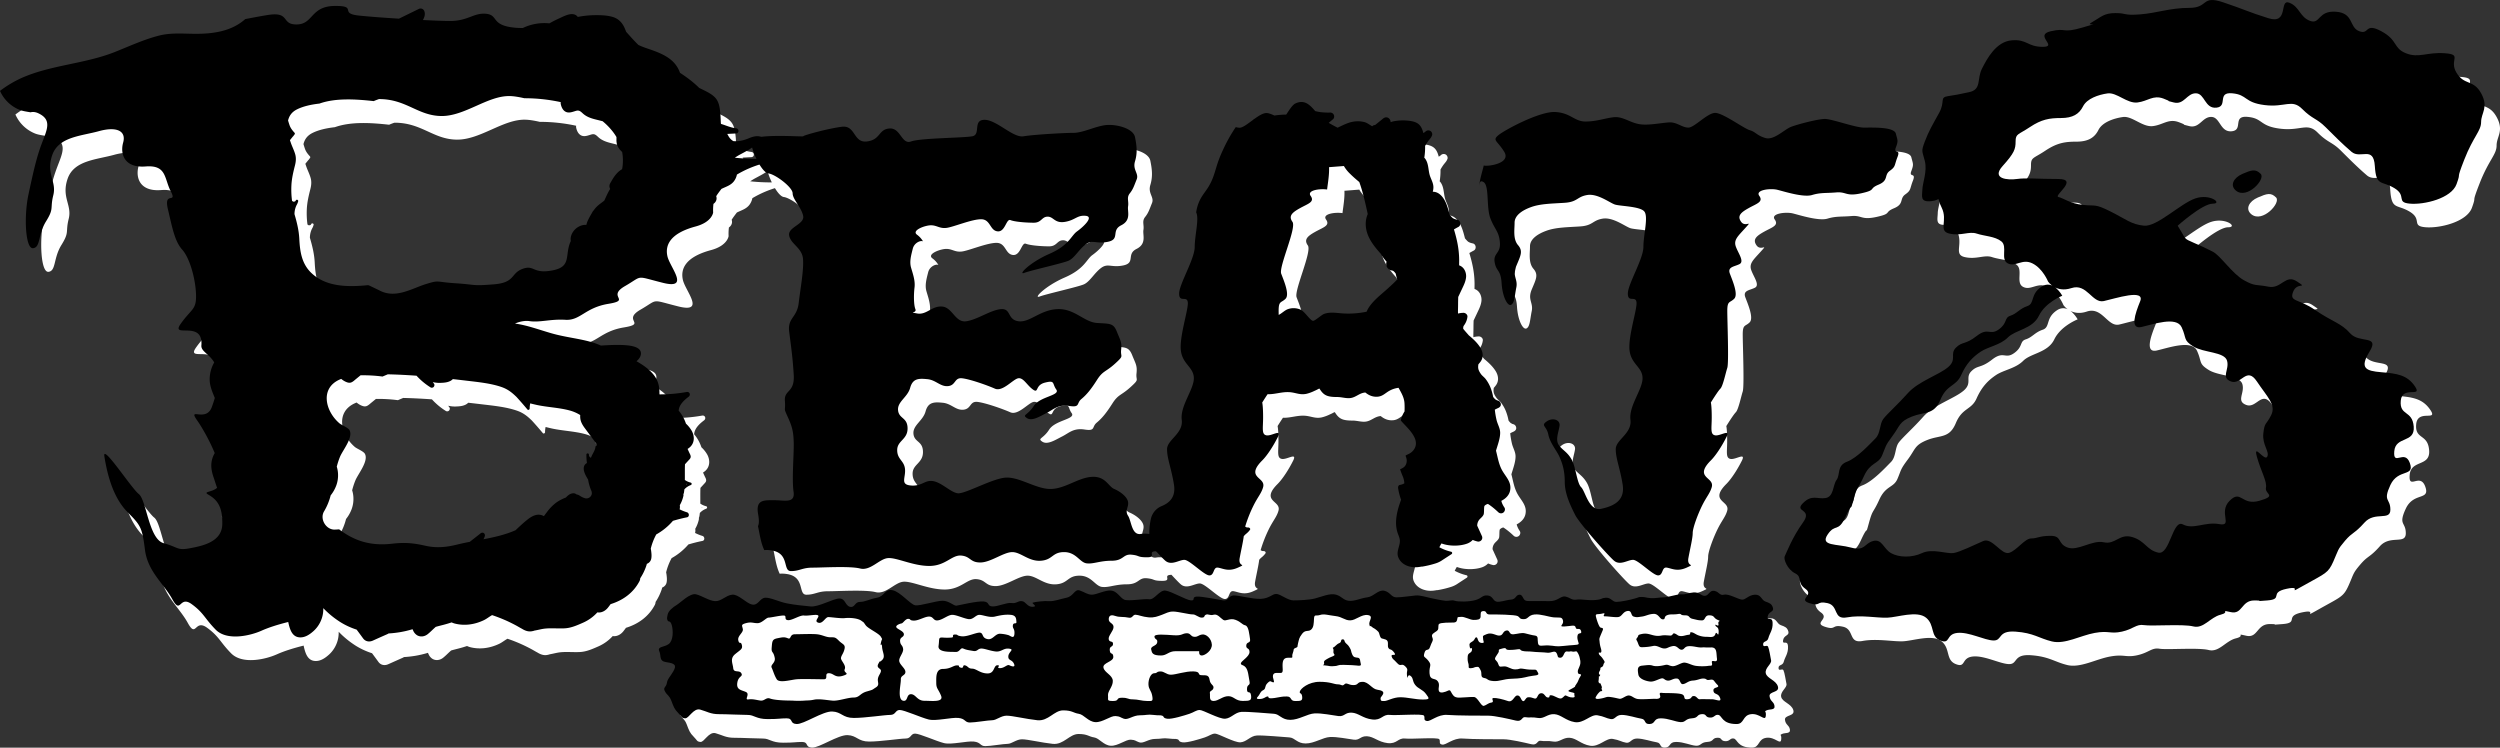 <svg id="Layer_1" data-name="Layer 1" xmlns="http://www.w3.org/2000/svg" viewBox="0 0 3839 1148.14"><rect x="0" y="0" width="3839" height="1148.14" fill="#333333" stroke="none"/><defs><style>.cls-1{fill:#fff;}.cls-2{fill:#ff131d;}</style></defs><path class="cls-1" d="M2735.17,1070.06c-1.74-8.16,9.32-14,8.16-19.8s-2.92-17.47-4.66-21-7.57,2.33-7.57-3.49,6.4-2.91,8.15-9.9,7-12.23,6.4-23.3-8.73-1.16-7.57-9.31,9.9-7,8.16-13.4-5.24-7.57-11.65-9.9-6.41-11.06-16.31-10.48-14,8.15-19.8,7.57-20.38-9.37-27.37-7.6-7-4.05-14.55-5.79-8.74,7-14.56,7.57-8.84-5.86-17.47-5.24c-8.16.58-12.23,3.49-18.64,2.91s-20.38,4.66-27.37,4.66-12.81,1.74-20.38,1.16-7.57-1.74-13.39-1.74-2.33,0-10.49,2.32-22.13,5.25-28.53,5.25-8.15-7-16.31-6.41-3.72,2.33-15.55,3.49-21.72-1.74-29.29-.58-9.32-2.91-16.89-4.66-11.64,7.57-25.62,7-29.7.58-34.94-.58-4.66-9.9-10.48-9.32-4.66,7-12.81,7.57-17.48,4.66-22.72,2.91-5.24-8.73-13.39-9.31-8.15,4.07-18.05,7-26.79,2.92-32,1.17-8.16.58-14.56,0-16.31-2.91-22.13-4.08-16.31-4.66-23.29-4.07-21.55,2.91-29.7,2.91-9.32-8-18.64-10.13-16.3,9-26.2,10.13-19.8,6.4-28.54,5.24-9.9-6.41-19.22-9.32-23.29,3.5-32.61,5.82-24.46,2.92-33.19,2.92-19.8-9.9-26.21-9.9-10.48,7-23.87,7.57-34.36-5.83-41.93-5.24-7.57,8.73-15.73,7.57-32.61-6.41-40.76-5.83-1.17,6.41-8.74,5.83-29.7-13.8-39-15.06-16.89,14.47-25,13.31-32,3.49-38.44.58-11.06-13.36-20.38-14-22.13,6.39-29.12,6.39-10.48-3.53-18.63-6.42-9.32,8.75-20.39,11.08-19.21,5.82-26.78,5.24-22.13,1.17-25,2.33,8.73,5.82,0,6.41-10.49-8.16-16.89-8.74-8.16,4.08-15.73,2.91-21.54,5.83-29.7,5.24-3.49-6.4-12.81-7.57-38.35,5.83-42.18,6.41-11.39-7.57-21.29-7.57-34.36,8.15-41.93,7-22.71-20.76-34.94-23.19-11.65,9.21-23.88,11.54-18.05,6.41-26.21,6.41-7.57,9.31-15.14,7.57-7-12.82-16.3-12.82-32,13.4-44.26,12.23-23.88-2.33-36.11-4.66-25.62-9.31-33.77-8.73-10.48,12.23-19.8,10.48-21-16.3-30.89-15.14-16.86,10.48-26.18,9.9-19.8-8.15-29.12-10.48-23.88,12.81-29.7,16.3-12.81,9-14,15-1.16,6,0,8.9,4.08-1,6.41,7.38,2.33,23.48-4.66,28.73-18,3.49-14.56,11.06-1.16,15.14,11.07,16.89,16.3,4.08,10.48,14-8.74,11.06-9.9,18-6.41,6.4-2.91,12.81,6.4,5.5,9.9,14.69,4.66,12.68,10.48,18.5,4.66,7.57,10.48,8.16,12.81-16.31,23.3-13.4,15.72,7,28.53,7,33.78,1.17,44.26,1.17,12.81,6.4,30.86,6.4,18.64-1.16,29.12-1.16,4.08,8.15,15.14,8.73,40.18-19.8,54.74-19.22,15.73,9.9,33.2,9.9,47.17-4.65,55.9-4.65,7.57-7.58,14.56-7.58,32.61,11.65,44.26,14.56,34.94-3.49,46-2.33,9.31,7,17.47,7,28-3.49,34.35-3.49,13.4-7,22.13-7,30.29,5.24,47.17,7,25.63-15.14,39.6-15.14,15.73,4.07,23.88,5.24,14.56,12.23,25.62,12.81,23.3-9.9,30.87-9.32,6.4,1.75,12.81,4.08,14-5.24,24.46-5.24,11.64-1.75,21-.58,9.9,0,13.4,1.16.58,3.49,7.57,4.66,27.37-5.24,34.35-7.57,10.49-5.83,15.73-5.83,29.7,14,39,13.4,15.14-9.9,25-10.48,41.34,2.33,50.08,2.91,11.65,9.32,25,9.32,26.2-9.32,37.27-9.9,27.37,2.91,36.69,4.07,9.9-5.82,20.38-5.24,16.89,8.74,31.45,10.48,15.72-8.15,26.78-7,50.75-2.33,52.75,1.16-1.5,7,4.32,8.15,16.89-10.48,31.45-9.31,52.41,1.16,62.89,1.16,32.62,5.24,42.52,7.57,8.73-6.41,14.55-5.24,9.9-.58,19.22,1.16,14.56-6.4,25-5.82,17.47,9.9,31.45,12.23,24.46-12.23,34.94-10.48,13.39,4.66,20.38,5.82,7.57-6.4,16.89-6.4,22.71,4.65,30.28,5.82,3.5,8.76,12.81,8.16,5.25-8.74,16.89-8.74,22.13,5.24,30.28,5.82,7-5.24,17.48-5.82,7-5.83,15.14-6.41,4.65,4.66,12.23,5.24,7.57-5.24,13.39-4.07,5.24,14,27.95,14c12.23,0,8.74-13.39,22.13-15.14s21.55,11.65,22.71,2.91-3.49-6.4,1.17-8.73,13.39.13,12.23-6.92-6.41-6.48-7.57-14.63,15.72-5.24,12.81-15.14S2736.92,1078.21,2735.17,1070.06Z"/><path class="cls-1" d="M3467.28,303.22c-13.94,6-19.91,17.93-10,25.89,17.1,13.68,45.8-17.92,37.83-25.89S3481.22,297.25,3467.28,303.22Z"/><path class="cls-1" d="M2301.68,315.84c9.29,5.31,4,38.49,10.62,55.75s13.28,19.92,14.6,37.17-10.62,15.94-8,30.54,9.29,10.62,10.62,31.83,9.29,35.87,14.6,33.22,5.31-13.28,8-26.55-6.64-17.26,0-33.19,10.62-22.57,2.65-31.86-5.31-23.9-5.31-34.52,10.62-18.59,25.23-23.9,31.86-5.31,51.77-6.63,18.59-9.3,34.52-11.95,34.52,11.95,42.48,14.6S2542,353,2548.61,361s-1.33,35.85-1.33,54.43-23.9,57.09-23.9,71.69,11.95,2.66,13.28,13.28-13.28,53.1-10.62,74.34S2546,599.93,2546,617.19s-21.24,42.48-18.58,63.73-22.57,30.53-22.57,45.13,6.64,29.21,10.62,54.43-14.61,33.19-33.19,37.17-23.9-26.55-30.53-33.18-8-30.54-14.61-42.49-14.6-14.6-19.91-22.57,0-19.91,1.33-29.2-10.62-13.28-19.92-6.64,0,6.64,2.66,19.91,13.27,25.23,17.26,34.52,8,19.91,8,38.5,9.29,37.17,15.93,50.45,50.45,62.39,59.74,70.36,21.24-1.33,29.21-1.33,30.53,23.9,38.5,23.9,5.31-13.28,13.27-12,15.94,6.64,30.54,0,0,0,2.65-14.6,6.64-30.54,6.64-38.5,8-29.21,14.6-42.49,11.95-18.58,14.61-27.87-6.64-12-10.62-18.59,1.32-14.6,9.29-22.57,17.26-22.57,23.9-35.84-9.3-1.33-17.26-2.66-5.31-10.62-5.31-27.88-1.33-22.57-1.33-22.57,10.62-17.25,14.6-21.24,8-23.89,10.62-31.86,0-71.69,0-87.62,4-11.95,10.62-18.58-2.65-27.88-6.63-38.5,6.63-10.62,14.6-14.61-1.33-15.93-5.31-26.55,2.65-15.93,14.6-29.2,0,0-6.63-9.3,0-14.6,11.94-21.24,22.57-9.29,15.93-18.58,17.26-11.95,27.88-9.3,39.83,12,53.11,8,21.24-2.66,37.17-4,14.6,6.63,38.5,1.32,10.62-6.63,26.55-13.27,8-14.61,17.26-21.24,6.63-8,11.8-21.24-6.49-4-2.51-14.61,2.65-10.62,0-21.24-35.85-9.29-49.12-9.29-49.12-13.28-59.74-13.28-41.16,8-51.78,12-26.55,21.24-39.82,17.26-14.61-9.29-23.9-11.95-41.15-26.55-53.1-26.55-31.86,22.57-41.16,22.57-17.25-8-27.88-8-33.18,5.31-47.79,2.66-25.22-11.95-38.5-10.62-26.55,6.64-43.81,6.64-22.57-13.28-46.46-14.61-78.33,27.88-87.62,35.85-1.33,8,9.29,25.22S2311,291.94,2303,290.61a5.28,5.28,0,0,1-.85-.28c-1.67,6.73-3.63,13.42-5.16,20.12a102.42,102.42,0,0,0-1.83,10.66C2296.29,315.85,2296.73,313,2301.68,315.84Z"/><path class="cls-1" d="M3833.69,179.46c-12-21.6-25.89-11.65-37.84-31.56s10-27.88-17.92-29.87-39.82,8-59.74,0-12-19.92-37.83-33.85-17.93,6-33.86,0-8-27.88-35.84-29.88-23.9,19.92-39.83,13.94S3554.9,46.34,3539,40.37s0,33.85-31.86,23.89-35.85-13.17-69.7-24.51-21.9,8.58-51.77,8.58-49.79,8-75.67,10-19.92-2-37.84-2-21.9,6-35.84,13.94,19.91-2-13.94,8-23.9,0-49.79,6,12,23.89-11.95,23.89-23.89-11.95-47.79-10S3075,126,3067,141.92s0,31.87-19.91,35.85-17.92,4-31.86,6-4,7.93-13.94,25.87-15.93,27.9-21.91,43.83-4,13.94,0,29.87-3.56,33.85-3.77,43.81S2971.44,347,2989.36,345s6-10,15.93,10-6,35.84,11.95,39.83,29.87-4,41.82,0,27.87,4,37.83,11.94-2,27.88,10,33.86,21.9-8,37.83,0,23.9,27.88,23.9,27.88a28.21,28.21,0,0,0,6.56,6.4c-4.78-2.19-10.42-2.51-16.52,1.56-17.92,11.95-9.95,25.89-21.9,29.87s-15.93,11.56-25.89,14.74-4,11.15-17.92,21.11-15.93-4-33.85,9.95-21.91,8-31.87,17.92,2,17.93-11.94,29.87-45.8,21.91-61.74,39.83-31.86,31.86-37.83,39.83-4,21.9-11.95,29.87-27.88,29.87-43.81,35.84-10,19.92-15.93,27.88-4,25.89-17,27.88-20.87-6-34.81,8,15.93,8,0,29.87-25.89,47.69-27.88,51.72,4,20,15.93,25.94,2,13.94,15.93,23.89-11.95,15.94,6,21.91,10-4,27.88,0,8,25.89,29.87,21.9,45.8,1,61.73.49,45.8-11.4,59.74,0,6,28.69,21.91,35,8-9.63,25.89-11.62,41.81,11.28,55.75,11.62,6-15.6,33.86-13.61,35.84,10.23,55.75,15.07,43.81-9.1,65.72-13.08,23.89,2,41.82-2,21.9-11.95,33.85-10,59.74-2,75.67,2,25.89-13.94,41.82-17.92-2-8,15.93-4,15.93-17.92,35.84-17.92-6,2,19.92,0,2-12,29.87-17.93-4,11.95,27.88-6,35.84-17.92,43.81-35.84,6-17.93,17.92-31.87,13.94-9.95,29.87-27.87,39.83-2,39.83-19.92-12-12,0-37.83,37.83-11.95,29.87-33.86-25.89,6-23.9-17.92,31.86-12,29.87-37.83-21.91-15.93-19.91-39.83,33.85-4,21.9-21.91-27.88-19.91-51.77-21.9-33.86-6-17.93-31.86-15.93-11.95-29.87-27.88-27.88-17.92-53.76-35.85-39.83-11.94-33.86-27.87,23.9-4,6-15.93-23.9,11.94-43.81,8-19.91,0-37.84-10-35.84-37.83-47.79-43.81-15.93-8-29.87-13.94-12-6-17.92-15.93l-6-9.95S3405.55,349,3421.48,349s-4-15.93-26.88-8-58.75,43.81-78.66,41.82-27.88-10.12-51.78-22-21.9-7.88-41.81-9.87-29.87-10.44-37.84-12.19,31.86-27.64,0-27.64-49.78-2-63.72,0-39.83,0-21.91-19.91,19.92-25.89,19.92-37.84,4-10,21.9-21.91,29.87-13.93,47.79-13.93,27.88-6,33.86-17.93,23.53-17.92,37.65-19.91,30.05,15.93,46,13.94,23.9-11.95,39.83-6,0,2,15.93,6,19.91-14.25,33.85-14.09,13.48,24,31.63,22,.24-24.2,24.13-22.06,17.92,14.1,49.78,18.08,41.82-10,57.75,6,21.91,13.94,35.85,27.87,25.89,25.89,39.83,37.84,33.85-10,35.84,21.91,10,21.9,29.87,33.85,2,21.9,23.9,23.89,63.72-8,71.68-29.87-2-2.21,12-37.94,25.89-43.7,25.89-57.64S3845.64,201.06,3833.69,179.46Zm-629.27,299c23.9-8,31.87,23.9,49.79,19.92s63.72-19.23,55.76.34-15.94,43.47,2,39.48,53.76-17,61.73.44,2,19.48,17.92,29.43,47.79,8,51.78,21.91-10,25.88,6,31.86,23.9-23.9,39.83,0,29.87,35.84,21.9,51.77-10,10-12,27.88,10,27.88,6,35.85-21.91-21.91-15.93,0,15.93,37.83,13.94,47.79,17.92,12-10,19.91-27.88-17.92-45.8,0,6,39.83-15.93,35.85-39.83,8.91-55.76.47-19.91,47.32-37.84,43.34-19.91-17.93-39.82-23.9-25.89,12-43.81,8-39.83,13.94-55.76,8-8-17.92-25.89-17.92-19.91,4-29.87,4-21.9,18.33-33.85,22.11S3083,860.8,3069,866.77s-35.84,17.05-45.8,18.48-32.48-7.4-48.1,0-35.53,6.86-47.48.16-13.94-22.62-27.88-18.64-11.95,15.94-33.85,10-47.8-2-35.85-19.91,15.93-2,27.88-27.88,6-4,12-25.89,6-13.94,15.93-35.84,21.9-17.92,27.88-31.86,4-13.94,15.93-29.87,10-21.91,29.87-29.87,33.85-2,43.81-25.89,23.89-19.92,31.86-37.84S3053.08,584,3065,576s29.87-10,41.82-21.91,37.83-12.33,47.79-33,35.84-30.67,35.84-30.67-4.25-7.89-11.08-13C3185.32,480.38,3193.65,482.05,3204.42,478.46Z"/><path class="cls-1" d="M1056.73,836.46l.31-.38c7.13-2.13,14.35-4,21.65-5.43,4-.81,3.56-6.63,0-7.68a66.38,66.38,0,0,1-11.32-4.58,15.62,15.62,0,0,0,.25-6.37,50.53,50.53,0,0,0,5.4-13.64c.16-.72.25-1.45.39-2.17l-.4-.32c.33-1,.67-2.06,1-3.08.27-1.7.48-3.39.65-5.09a24.9,24.9,0,0,1,9.73-6.51,2.05,2.05,0,0,0,1.46-1.92,2,2,0,0,0-1.46-1.92,26.09,26.09,0,0,1-9-4.07c.1-8-.14-16.11.21-24.13l5.2-5.68c1.5-1.64,3.52-3.36,3.58-5.76s-1.35-4.46-2.25-6.46l-2.55-5.61a26.39,26.39,0,0,0,4-3.07c7-6.69,6.79-16.71,2.37-24.73a47.25,47.25,0,0,0-8.89-11.06,59.66,59.66,0,0,0-11.16-20c.73-9.17,8.28-16,15.3-21.34,3.57-2.71,1.57-8.12-3.06-7.28a231.82,231.82,0,0,1-41.65,3.66c-.06-.7-.12-1.41-.12-2.14,0-9.17-1.46-17.22-7-25.37-6.57-9.58-16.86-16.92-28.22-23.37,3.5-3.06,6.24-6.49,6.73-10.76,1.27-11-14.08-13.3-25.22-14-12-.77-24.22,0-36.26.67-22.43-10.19-48.93-11.12-75.55-18.76-19.92-5.71-37.65-12.54-56.28-15,6.83-3.1,15.68-4.79,22.06-3.78,15.81,2.49,32.52-3.45,55.39-2s30-18.64,65.92-24.52-3.13-10.55,25.38-27.16c28.71-16.47,14.63-16.07,57.77-5.25,43,11.05,11.71-23,7.58-40.39-4-17.33,4.08-35.49,43.28-46,25.31-6.81,26.88-21.43,26.88-21.43a82.58,82.58,0,0,1,.47-13.27c3.61-2.42,5.94-6.88,4.24-11.78,1.9-3.14,4.5-6.61,8-11.18,6.89-3.46,14.34-5.35,19.23-11.79a24.77,24.77,0,0,0,4.56-10.24A160.92,160.92,0,0,1,1190,288.92c4.52,7.46,9.51,13.12,13.69,13.64,10.62,1.33,37.17,21.24,37.17,30.53s13.27,21.24,16.14,34.52-24.11,17.26-21.45,30.53,19.91,18.59,21.24,35.85-4,45.14-6.64,67.7-17.26,22.57-14.6,43.81,5.31,38.5,7,66.38-14.92,22.57-13.59,39.83-2.65,9.29,4,23.9,9.3,22.56,9.59,41.15-3,55.76-.29,74.34-13.28,13.28-29.21,13.28-29.21-1.33-25.22,21.24c1.58,9,1.66,14.55-.19,18.65,2.71,12.42,4.25,25.32,9.64,36.72a46.67,46.67,0,0,1,10.46.39c29.21,4,17.26,31.86,30.53,31.86s17.26-5.31,33.19-5.31,57.09-2.66,73,1.33,29.21-14.61,42.48-15.93,38.5,11.94,63.72,11.94,34.52-17.25,49.12-15.93S1513,900,1528.89,900,1564.73,884,1578,884s25.22,14.61,43.81,13.28S1639.08,884,1657.66,884s23.9,15.93,34.52,17.26,19.91-4,38.5-4,17.26-10.62,30.53-9.29,8,4,23.9,4c15.65,0-.71-9,13.82-9.28,6.4,6.94,11.67,12.37,14.26,14.59,9.29,8,21.24-1.33,29.21-1.33s30.53,23.9,38.5,23.9,5.31-13.28,13.27-12,15.93,6.64,30.54,0,0,0,2.65-14.6c2.2-12.07,5.26-25,6.27-33.61a24.54,24.54,0,0,1,3.65-3.7,31.94,31.94,0,0,0,6-6.25,2,2,0,0,0-.31-2.41,3.79,3.79,0,0,0-3-1.09,4.62,4.62,0,0,1-2.24-.28,12.2,12.2,0,0,1-1.9-1.13,206,206,0,0,1,12.75-32.52c6.64-13.27,12-18.58,14.61-27.87s-6.64-12-10.62-18.59,1.32-14.6,9.29-22.57,17.26-22.57,23.9-35.84-9.3-1.33-17.26-2.66-5.31-10.62-5.31-27.88-1.33-22.57-1.33-22.57,4.16-6.76,8.25-12.79c11.09.53,22.11-4,34.08-3.06,9.42.76,15.52,4.58,25.41,2.54a61.19,61.19,0,0,0,12.48-4.56,54.73,54.73,0,0,0,6.19-3.06,14,14,0,0,0,1.47-.49c6.45,10.59,12,13,27.67,13,6.52,0,13.66,2.5,20.12,1.54,8.7-1.29,13.59-7.88,22.72-8.48,5.33,4.39,11.63,7.15,19.27,6.38s11.49-5.74,17.8-9.14a38.5,38.5,0,0,1,13.85-4.48c4.17,7.49,8.61,14.76,9.15,23.64.26,4.15.22,8.39.07,12.66a42.52,42.52,0,0,0-5.77,13.8.87.87,0,0,0,.09.11,1.28,1.28,0,0,1,.15.24l.23.25c.56.65,1.11,1.3,1.69,1.93,1.31,1.45,2.67,2.86,4,4.28,3,3.11,5.93,6.24,8.61,9.61,5.78,7.27,11.38,16.72,6.76,26.07a20.43,20.43,0,0,1-9.84,9.23c-1.35.63-2.74,1.37-4.12,1.94l-.09.37s0,.1,0,.47a4.81,4.81,0,0,1,.22.82,17.82,17.82,0,0,1,1.09,3.41,13.82,13.82,0,0,1-1.65,10.32c-2,3.19-5.12,4.46-8.21,5.93,1.11,3.46,2.53,7.12,4.29,11.33a30,30,0,0,1,2.24,10.22,18.29,18.29,0,0,1-6.79,2.44c-2.26.33-3.11,3-2.78,4.9a89.89,89.89,0,0,0,4.56,17.79c-1.68,4.92-3.43,9.77-4.66,14.48-3.45,13.21-4.81,26.46.39,39.38,3.47,8.6,2.85,11.12.65,19.3-1.76,6.56-3,11.53.55,17.88,5.59,10,17.87,13.58,28.7,12.55a55.73,55.73,0,0,0,5.84-.87,8.14,8.14,0,0,0,1.3,0,145.61,145.61,0,0,0,20.8-5.05,37.5,37.5,0,0,0,10-5l3.45-2.26,10.46-6.8c1.37-.89,1.28-3.24-.47-3.64a72.85,72.85,0,0,1-18.23-6.92c.57-1.13,1.17-2.29,1.81-3.47.44-.83,1-1.61,1.44-2.42,12.39,4.61,28.18,4.25,39,.43a22.41,22.41,0,0,0,9-5.82,45.08,45.08,0,0,0,7.15,2.38,6,6,0,0,0,6.28-2.14,5.66,5.66,0,0,0,1.18-2.83,6.52,6.52,0,0,0-.71-3.81q-3.51-7.68-7-15.38a14.44,14.44,0,0,1,2.53-8.41c2.13-3.09,5.69-5,7.28-8.8,1.13-2.66.15-11.82,1.51-13.46a10.17,10.17,0,0,1,5.17-2.79c.87.58,1.77,1.12,2.63,1.73,1.2.85,2.39,1.74,3.57,2.63l.09.07.83.65c.62.49,1.23,1,1.84,1.5q3.57,2.94,6.91,6.14a6,6,0,0,0,7.84.46c2.22-1.71,3.22-5.22,1.54-7.7a39.75,39.75,0,0,1-2.62-4.46c-.19-.38-.38-.77-.56-1.16l-.26-.63c-.26-.67-.52-1.35-.75-2s-.33-1.3-.51-2c6.42-3.25,12-8.48,13.46-15.83,2.56-12.5-6-20.22-11.72-30s-7.14-20.6-9.9-31c2.59-8.88,6.53-19.09,6.4-27.81-.11-6.75-3.71-12.21-5.41-18.82a124.7,124.7,0,0,1-2.79-16.41c.83-.46,1.66-.9,2.5-1.31l1.62-.76.64-.28.14-.06,0,0,0,0,0,0c2.36-1,4.46-2.93,4.33-5.74a6.14,6.14,0,0,0-4.38-5.76c-.54-.14-1.07-.29-1.6-.47l-.07,0a14.53,14.53,0,0,0-2.11-1.16l0,0c-.19-.18-.42-.34-.6-.51a20,20,0,0,1-1.63-1.69l-.65-.78,0,0h0c-.26-.34-.51-.69-.76-1a74.31,74.31,0,0,0-3-11.46,55.24,55.24,0,0,0-8.88-16.5c-2-2.43-5.07-4.64-6.8-7.08-4.9-6.92-4.63-10-4-15.05,1.08-1.27,2.17-2.55,3.19-3.91,5.25-7,3.88-15.53-.64-22.52s-10.89-12.85-17.21-18.08c-2.86-3.35-5.92-6.6-8.62-10.07a13.46,13.46,0,0,1,.08-2.61l.36-1.48c.63-.92,1.26-1.79,1.73-2.55a27.06,27.06,0,0,0,4.32-11.9c.31-3.19-3-6-6-6a36.89,36.89,0,0,0-8.5,1.14c-.13-4.55.11-9.23.12-14.12,0-3.79.11-7.59.21-11.38q2.79-5.94,5.6-11.87c2.87-6.06,6-12.1,6.5-18.92.36-5.42-1.7-11.48-5.91-15a14.66,14.66,0,0,0-4.8-2.72c0-3,.11-6,.06-9-.23-16.72-3.46-31.08-8-46.17q3.36-2,6.84-3.83c4.46-2.3,3.54-9.86-1.43-10.92-1.11-.24-2.21-.5-3.3-.83-.54-.17-1.07-.37-1.61-.56,1.06.37-.53-.25-.63-.31-.51-.25-1-.55-1.47-.84l-.34-.19-.17-.15a29.2,29.2,0,0,1-2.17-2.14c-.83-.92-1.63-1.85-2.43-2.77-2.82-11.06-5.88-23.05-13.89-30.38-4.13-3.78-8.06-4.91-11.95-4.9a25.55,25.55,0,0,0,1-6.33c.24-7.5-4.24-13.43-6-20.5-2.05-8.22-1.53-17.33-7-24.42-.29-.37-.66-.66-1-1a101.45,101.45,0,0,0,1.26-18.17c.81-1.41,1.6-2.82,2.49-4.19.59-.91,1.2-1.81,1.83-2.69.32-.45.66-.9,1-1.34l.42-.53c.95-1.16,1.91-2.29,2.81-3.49a16.78,16.78,0,0,0,2.14-4.09c.92-2.34-.6-5.61-2.75-6.75a6.19,6.19,0,0,0-7.24.93c-.31.3-.62.58-1,.86l-.11.09c-.59.42-1.17.84-1.8,1.21l-.5.26c-3.36-13-8.57-17.53-23.72-19.06a75.73,75.73,0,0,0-22.08,1,27.75,27.75,0,0,0-4.47,1.35,12.13,12.13,0,0,0-.21-1.91c-.78-3.63-4.47-6.38-8.22-5.33-2.27.64-4,2.46-5.83,3.91l-4.11,3.31-4.1,3.31-.94.75-.53.34a5.41,5.41,0,0,0-2.87.73A6.09,6.09,0,0,0,2131,230c-3.82-2-7.41-5-11.35-6.23a40.58,40.58,0,0,0-17.47-.9c-8,1.16-16.2,5.46-24.4,9.34-4.64-2.4-9.24-4.83-13.66-7.5l6.71-5.59c1.82-1.51,2.09-4.51,1.24-6.52a5.94,5.94,0,0,0-5.46-3.67,94.63,94.63,0,0,1-13.57-.48c-.5-.06-1.05-.08-1.55-.19,1.34.28-.18,0-.48-.07-1.21-.18-2.41-.38-3.61-.61s-2.65-.59-4-.9c-8.08-9.39-16.36-18.32-30.45-11.67-4.46,2.11-9.35,9.92-14,17a147.59,147.59,0,0,0-18.29,1.49c-4.86-2.31-9.15-3.84-12.16-3.84-5.08,0-11.59,4.08-18.11,8.76a11.56,11.56,0,0,0-2.6,1.89c-8,5.85-15.63,11.92-20.45,11.92a20.12,20.12,0,0,1-5.89-1,238.89,238.89,0,0,0-19.79,35.33,185.27,185.27,0,0,0-8.4,20.8c-2,6.3-3.75,12.72-6,19a86.38,86.38,0,0,1-8.59,18c-3.67,5.72-8,10.93-11.3,16.91a62.44,62.44,0,0,0-6.88,21.19c4.9,9.45-2.23,35.37-2.23,53,0,18.59-23.9,57.09-23.9,71.69s12,2.66,13.28,13.28-13.28,53.1-10.62,74.34S1857,599.93,1857,617.19s-21.24,42.48-18.58,63.73-22.57,30.53-22.57,45.13,6.63,29.21,10.62,54.43c3,18.69-6.49,27.9-19.13,33a27.77,27.77,0,0,0-16.4,19.94,98.11,98.11,0,0,0-2.3,22.76c-4.12-.38-8.63-.82-12.82-.06-14.61,2.66-14.61-19.91-19.92-27.88s1.33-13.27,0-21.24-11.94-15.93-21.24-19.91-13.27-19.91-34.51-18.59-41.16,18.59-63.73,18.59-49.12-19.91-70.36-17.26-61.07,25.23-71.69,23.9-23.89-15.93-37.17-18.59-17.26,8-34.52,6.64-8-11.95-9.29-25.22-12-14.61-12-29.21,15.93-15.93,15.93-33.19-13.27-14.6-14.6-27.88,14.6-19.91,18.59-34.51,13.27-14.61,26.55-13.28,19.91,12,31.86,10.62,9.29-13.28,21.24-11.95,38.5,10.62,50.45,15.93,27.88-14.6,35.84-15.93,13.28,10.62,22.57,17.26,2.66-6.64,18.59-10.62,10.62,1.33,17.26,10.62-25.23,10.62-34.52,25.22-18.59,13.28-10.62,18.59,19.91-2.65,30.53-8,17.26-13.27,34.52-10.62,10.62-4,18.59-10.62,14.6-14.6,23.89-29.2,13.28-12,27.88-25.23,8-9.29,9.29-21.24-1.32-14.6-6.64-27.88-10.62-11.94-30.53-13.27S1673.59,509.66,1647,511s-42.48,21.24-59.74,18.58-10.62-19.91-26.55-18.58-35.84,15.93-53.1,18.58-21.24-21.24-37.17-22.57-23.9,13.28-38.5,10.63,0,0-2.66-6.64-2.65-22.57-1.32-33.19-2.66-21.24-5.32-30.54,0-18.58,2.66-29.2c2.22-8.88,11.83-13.09,15.71-11.15a33.61,33.61,0,0,0-9.07-10.09c-9.3-6.64,12-14.61,21.24-14.61s13.27,5.31,23.9,4,38.49-13.28,53.1-13.28,13.27,17.26,25.22,18.59,13.28-19.92,19.91-17.26,23.9,4,35.85,4,12-9.29,21.24-9.29,10.62,10.62,26.55,8,18.59-10.62,31.86-9.29-4,17.26-13.27,23.9-11.95,21.24-42.49,34.51-49.11,33.19-38.49,29.21,58.41-14.6,67.7-18.59,15.93-17.26,26.55-25.22,15.93,0,34.52-4,4-17.26,19.91-25.23,9.3-21.24,10.62-29.2-2.65-13.28,2.66-19.92,6.64-11.94,10.48-21.24-6.5-14.6-2.52-27.88,2.66-23.89,0-37.17-27.88-19.91-43.81-18.58-35.84,11.94-50.44,11.94-61.07,2.66-77,5.31-41.16-25.22-59.74-25.22-5.31,22.57-18.59,25.22-79.65,2.66-94.26,8-15.93-21.24-33.18-19.91-13.28,17.25-34.52,19.91-17.26-25.22-38.5-22.57-59.74,13.28-59.32,14.6c.31,1-41.57-2.23-64.87.92-6-2.2-12.64-.38-18.69,2.18-7.51,3.18-15.71,5.21-23.86,4.38a20.64,20.64,0,0,1-7.33-7.46c-.66-1.17-1.29-2.39-2-3.57l13.41-.71c5.19-.28,5-7.45,0-8-8-.8-15.27-4.38-22.91-6.63-.11-.31-.21-.63-.32-.94-.23-4.85-.34-9.7-.77-14.52-.75-8.29-1.68-17.61-7.31-24.19-5.24-6.13-13.77-10-20.84-13.54-1.43-.73-2.87-1.4-4.31-2.07-8.91-8.92-19-16.37-29.51-23.24a45.07,45.07,0,0,0-8.31-14.5c-8.77-10.13-21.85-15.79-34.18-20.2-7-2.49-14.57-4.73-21.42-8.12-6.57-6.41-12.64-13.3-18.74-20.13-.67-1.68-1.33-3.39-2-5.08-3.56-8.34-9.23-14.79-18.09-17.61-8.63-2.74-18.8-3-27.79-2.92a143.88,143.88,0,0,0-26.41,2.74c-7-9.13-20.19-1.54-28.4,2.14-5.19,2.33-10.25,4.94-15.2,7.74a76.41,76.41,0,0,0-40.82,7.1c-3.58,0-7.11-.08-10.49-.35-39.48-3.15-26.24-19.39-45.55-21.45s-27.9,11.19-56,11c-9.24,0-24.27-.6-41.35-1.45,2.27-4.06,3.89-8.75,2.24-13.33a6.09,6.09,0,0,0-8.78-3.57l-30.2,14.78-.07.05c-24.62-1.55-48.37-3.34-62-4.85-30.7-3.29-.34-15.19-37-14.69s-32.5,27.8-57.49,28.39-10-19.5-43.22-14.75c-9.76,1.44-22.25,3.86-36.3,6.53-20.73,18.5-48.55,22.87-77.8,22.6C304,88,286,86.33,267.89,90.91c-23.5,6-45.62,16.35-68.08,25.26C153.65,134.49,102,135.89,56.57,156.11a170.88,170.88,0,0,0-32.92,19.74c.32.68.6,1.37.94,2A55.74,55.74,0,0,0,53,204.69c5,2.18,11.42,3,17.52,4.07,3.57-.93,7.56-.63,12.25,1.6,20.88,9.95,13.28,24.53,5.08,46.16S74.58,301.21,67.35,335s-4.71,83.87,7.13,82.42,7.21-20.79,19.89-41.27,5.85-18.89,11.16-40.23-11.5-32.76-1.74-61.29,44.51-29.36,71.89-37c27.53-7.55,42-.05,37.1,17.49s1.67,39.3,34.45,36.76,28.33,18.51,38.74,38.3c10.22,19.81-11.41-1.25-4.45,27.41,6.74,28.61,10.44,49.21,22,62.11s20.39,44.81,21.14,68.71-6.49,21.21-23.38,44.88,34.88-6.59,31.62,33.44c-.74,9.17,11.91,12.87,19.72,26a52.24,52.24,0,0,0-6.93,27.07c.29,10,4.22,18.51,7.86,27.55-1.24,4.32-2.75,8.92-4.55,13.85-9,24.58-38.09-1.44-22.25,21,6.6,9.37,18.28,29.38,26.69,49.76a38.59,38.59,0,0,0-4.49,11.47c-1.89,8.91-.14,17.37,2.75,25.85,1.8,5.25,3.43,10.73,5.36,16.05-8.73,7.41-22.37,5.33-13.22,10.59,13.14,7.58,21.81,18,21.19,45.45s-31.28,33.23-50.36,36.75-16.78-1.55-39.73-7.91-26.27-66.39-38.18-75.46c-11.58-9.1-56-77.79-52.81-57.89,5.43,34.34,15.65,65.58,35.6,85.71S242,846,246.18,880.05s28.74,52,42.13,76.4,10.36-6.26,29.45,7.34c18.9,13.66,20.1,22.14,37.2,39.49s52.36,9.44,70,1.6c11.37-5.12,26-9.7,41.29-13.49.27,1.31.55,2.62.88,3.93,2,7.89,5.23,18.18,15.32,19.55,8.83,1.21,16.53-4.07,22.55-9.46a45.22,45.22,0,0,0,10.65-14.29,44.69,44.69,0,0,0,4.41-21,141,141,0,0,0,26.84,21.83,110.56,110.56,0,0,0,24.4,11.15q5,6.69,9.87,13.4c3.55,4.86,9.4,6,15,3.49q11.16-5,22.42-10a8.13,8.13,0,0,0,1.72-1,164.92,164.92,0,0,0,17.82-2,157.23,157.23,0,0,0,19-4.5c.34.71.68,1.42,1,2.13a15.59,15.59,0,0,0,6.17,7.24c5.3,3,11.48,1.89,16.09-1.74,3.62-2.85,6.88-6.27,10.28-9.37l2.07-1.86c3.85-1.13,7.75-2.09,11.61-3.09,4.34-1.13,8.61-2.37,12.81-3.79a29.41,29.41,0,0,0,4.56,1.71c15.16,4,31,1.6,45-5.14,4.24-2,8.28-5.39,12.59-7.73a237.87,237.87,0,0,1,23.85,9.52q6.56,3.06,12.93,6.49c3.05,1.64,6.06,3.52,9.17,5.14,4.9,3.06,10.38,5.05,16.31,3.47a13.23,13.23,0,0,0,2.62-.73c5.45-.91,10.93-2.52,16.11-3.07,10.31-1.08,20.49.17,30.75-.45,9.75-.59,18.88-4.68,27.72-8.57a65.29,65.29,0,0,0,22-15.77l.15-.18a12.4,12.4,0,0,0,1.4.21c6.08.31,11.39-3.08,14.91-7.52,1.38-1.74,2.69-3.54,4-5.31,18.91-5.85,34.89-17.25,44.27-35.09a10.18,10.18,0,0,0,1.2-4.6,81.15,81.15,0,0,0,9.43-19.43c.3-.93.53-1.85.81-2.78a10.44,10.44,0,0,0,6.67-7.65c.86-4,.4-8.33-.12-12.33-.14-1.12-.39-2.23-.58-3.34a89.55,89.55,0,0,1,8.44-21.79A93.79,93.79,0,0,0,1056.73,836.46Zm21.84-56.83c-.29.16-.57.33-.86.51a1.76,1.76,0,0,0-.17-1C1077.89,779.28,1078.22,779.48,1078.57,779.63ZM1075.3,778l0,0,0,0Zm-11,47.76h0Zm933.39-330.72c6.64-6.64-2.65-27.88-6.63-38.5s23.89-70.36,17.25-79.66,0-14.6,12-21.24,22.57-9.29,15.93-18.58c-6.14-8.6,13.83-11.51,25.27-9.79,0-.06,0-.12,0-.18,1.41-11.29,3.45-22.75,3-34.15l22.79-1.78a53.36,53.36,0,0,0,9.53,12c4.49,4.43,9.25,8.58,14.12,12.6,5.71,15.89,9.29,32.55,13,49.2-4.12,9.12-3.94,20-.78,29.42,4.07,12.15,12.38,22.11,20.75,31.58a71.21,71.21,0,0,0,9,12.13,10.45,10.45,0,0,0,4.48,12.41c1.92,1.14,4.54.8,6.22,2.16a17.07,17.07,0,0,1,3.31,3.84,78,78,0,0,0,2.33,8.73c-4.47,5.13-9.77,9.67-14.75,14.26-9.66,8.89-26.58,21.18-32.26,35.4a136,136,0,0,1-37.9,2.54c-9.31-.74-18.36-2.38-27.41.84-3.8,1.36-14.22,11-17.08,10.66-4.22-.48-13-14.66-18.91-17.15a26.5,26.5,0,0,0-19.07-1c-5.34,1.72-9.8,6.75-14.68,9,0-2.46-.08-4.57-.08-6.17C1987.1,497.71,1991.09,501.69,1997.72,495.06ZM1160.84,273.11c6.08-3.26,12.2-6.36,17.77-10.38a104.75,104.75,0,0,0,6.6,17.36,293,293,0,0,1-33.12-1.67A83.88,83.88,0,0,1,1160.84,273.11ZM502.9,456.45c-16.06-14.54-18.61-33.77-19.63-53.57-.65-12.87-3.73-25.34-7.37-37.73a31.05,31.05,0,0,1,1-8,30.72,30.72,0,0,1,2.28-6.08,20.74,20.74,0,0,0,2.28-5.45,1.27,1.27,0,0,0,.07-.12h0c0-.18.09-.34.11-.53a2,2,0,0,0-1.72-1.95,2,2,0,0,0-2.19,1.42c-.46,1.18-2.1,1.58-3.23,1.5a5.43,5.43,0,0,1-1-.19,7.33,7.33,0,0,0-1.35-1,129.31,129.31,0,0,1-1-23.61c.51-10.67,2.87-20.62,5.49-30.92,1.41-5.58,2-11.23.41-16.85-1.38-5-3.72-9.88-5.63-14.72-.83-2.12-1.64-4.59-2.52-7.13l4.77-5.92a1.61,1.61,0,0,0,.92-1.14l1.29-1.6a2.06,2.06,0,0,0,0-2.82c-3.36-3.64-6.15-7.19-7.74-11.94-.76-2.25-1.45-4.52-2.13-6.8,1.71-6.91,5.41-12.95,13.95-17.19,9.69-4.8,21.81-7.37,34.27-8.8,25-8.92,56.51-6.73,83.29-3.77,4.71-2,8.13-3.12,8.14-3.11,41.91-.1,59.44,25.55,95.67,26S773,182.66,807.05,183.81c5.42.11,13,1.29,21.82,3.31a260.89,260.89,0,0,1,55.91,6,6.93,6.93,0,0,0,0,3c1,4.7,3.19,9.71,7.74,11.88s9.41.43,13.92-1c2.23-.69,4.54-1.44,6.81-.53,2.56,1,4.47,3.32,6.55,5.05,5,4.16,11,6.3,17.21,7.92,4,1,8,2,12,3a100.53,100.53,0,0,1,16.41,17,80.48,80.48,0,0,1,4.88,7.34v3.41a25.06,25.06,0,0,0,1.16,8.87,24.35,24.35,0,0,0,5.35,8.31c.73.76,1.47,1.5,2.22,2.24a73,73,0,0,1,0,26.4c-7.48,4.1-12.44,11.33-16.54,18.61-1,1.81-2.38,3.77-2.79,5.83a8.86,8.86,0,0,0,1,5.87c-3.11,4.79-5.44,10.14-7.84,15.34-.43.91-.86,1.83-1.3,2.74-1.85,1.4-3.68,2.82-5.57,4.21-4,3-7.93,6.45-10.55,10.7a3.63,3.63,0,0,0-1.3,1.31c-2.5,4.47-5.21,8.88-7.41,13.5a31.68,31.68,0,0,0-2.56,7.38c-7.58-.44-15.06,3.5-19.66,9.53-3,4-5,9-4.47,14.05,0,.4.16.78.22,1.17-10.06,21.54,2.14,39.36-28,45.13-30.92,6-27.63-9.11-46.14-2.3s-10.8,21.21-44.5,23.79c-33.68,2.73-26.44.38-58.09-1.67S699,465.9,677.63,472.5s-45.87,22.6-70.38,10.2c-6.54-3.29-12.33-5.86-17.18-8.29-.52-.07-1-.17-1.53-.24C558.38,477.14,525.57,477,502.9,456.45ZM938.06,722.52c-.46,4.52-3,8.39-5,12.34a40.65,40.65,0,0,0-1.91,4.42,7,7,0,0,1-1.18-.69,5.36,5.36,0,0,1-1.82-2.44c0-.58-.07-1.16-.07-1.74a2,2,0,0,0-3.91-.53c0,.18,0,.36,0,.54h0c0,.2,0,.39,0,.59a5.88,5.88,0,0,0,0,.94,81.08,81.08,0,0,0,.87,11.33,11.5,11.5,0,0,0-2.3,1.63c-2.81,2.69-3,6.64-2.3,10.23a34.69,34.69,0,0,0,3.72,9c.82,1.58,1.72,3.11,2.66,4.61.06.35.11.69.17,1a76.1,76.1,0,0,0,2,8.44c.42,1.41.89,2.81,1.4,4.19.22.6.46,1.19.69,1.79l.06.14.38.86c1.41,3.13,1.53,6.37-.65,9.19a8.31,8.31,0,0,1-8.7,3,26,26,0,0,1-6.76-3c-.85-.53-1.69-1.09-2.55-1.6-.31-.19-.64-.35-.95-.53-.47-.15-.93-.31-1.41-.44l-.34-.09c-.12,0-.76-.12-1.05-.16a7.79,7.79,0,0,0-5-1.85,13.76,13.76,0,0,0-7.32,2.81,25.45,25.45,0,0,0-4.08,3.81,66.4,66.4,0,0,0-14.37,7.44A70.53,70.53,0,0,0,863,823.34c-1.2,1.62-2.8,3.57-4.09,5.54-.56-.28-1.11-.55-1.61-.77-8.55-3.81-16.6.51-23.31,5.77-6.23,4.87-11.95,10.32-17.73,15.71l-1,.94c-15.68,6.9-32.4,10.64-49.29,13.87a19.68,19.68,0,0,0,2.19-5.12,4.08,4.08,0,0,0-1.83-4.5,4.23,4.23,0,0,0-4.83.62L745,868.34c-6.32,1.23-12.61,2.54-18.84,4.07-17.21,4.25-32.35,5.8-49.78,1.83-18.22-4.15-31.58-5.21-50.22-3.08-30.87,3.53-55.46-2.57-80.56-21.08-.41-.3-.77-.62-1.14-.94q-3.59.3-7,.39c-13.16.34-23.35-16.34-16.08-28.2a91,91,0,0,0,10-24.34,54.67,54.67,0,0,0,8.62-15.2,45.49,45.49,0,0,0,2.68-18.2,42.64,42.64,0,0,0-1.92-10.66,114.07,114.07,0,0,1,5-15.27c4.24-10.21,20.59-29.66,14.56-40.81-2.12-3.9-12.14-7.71-15.46-10.54-21.38-18.21-30.16-53.09-.34-66.88,1-.47,2-.9,3.1-1.31a30.67,30.67,0,0,0,6.18,4.09c2.83,1.35,6.09,2.56,9.2,1.34,2.74-1.08,4.93-3.29,7.17-5.13l6.78-5.54c.09-.07.12-.19.19-.27a226.74,226.74,0,0,1,33.88,1.91c2.7-1.15,5.39-2.3,8.12-3.43,14.73.34,29.44,1.1,44.11,2.14a102.14,102.14,0,0,0,21.47,17.91,4,4,0,0,0,4.83-.63c1.1-1.2,1.7-3.39.62-4.82-.66-.88-1.29-1.78-1.93-2.68a42.8,42.8,0,0,0,12.78,1.17c4.78-.18,9.63-.62,14-2.8a16,16,0,0,0,4-2.94q10.76,1.2,21.43,2.48c17.93,2.16,37.09,4,53.69,9.82,10.18,3.57,16.51,9.16,22.66,15.12q8.59,9.43,16.78,19.24c1.13,1.37,3.41.22,3.4-1.41a36.67,36.67,0,0,1,.87-8c3.67.92,7.34,1.82,11,2.6,16.15,3.37,33.12,3.93,49,8.14a60.26,60.26,0,0,1,16.77,7.24,26.19,26.19,0,0,0,.25,6.08c.8,5.16,3.67,9.81,6.72,13.94,5.77,7.82,11.61,15.59,17.43,23.38.08,1.27.16,2.54.18,3.84A2,2,0,0,0,938.06,722.52Z"/><path d="M2666.68,1111.83c12.23,0,8.74-13.4,22.13-15.14s21.55,11.64,22.71,2.91-3.49-6.41,1.17-8.74,13.39.14,12.23-6.92-6.41-6.47-7.57-14.62,15.72-5.24,12.81-15.14-16.89-12.23-18.64-20.39,9.32-14,8.16-19.8-2.92-17.47-4.66-21-7.57,2.33-7.57-3.49,6.4-2.92,8.15-9.9,7-12.23,6.4-23.3-8.73-1.16-7.57-9.32,9.9-7,8.16-13.39-5.24-7.57-11.65-9.9-6.41-11.06-16.31-10.48-14,8.15-19.8,7.57-20.38-9.38-27.37-7.6-7-4.05-14.55-5.8-8.74,7-14.56,7.57-8.84-5.85-17.47-5.24c-8.16.59-12.23,3.5-18.64,2.92s-20.38,4.65-27.37,4.65-12.81,1.75-20.38,1.17-7.57-1.75-13.39-1.75-2.33,0-10.49,2.33-22.13,5.24-28.53,5.24-8.16-7-16.31-6.4-3.72,2.33-15.55,3.49-21.72-1.75-29.29-.58-9.32-2.91-16.89-4.66-11.64,7.57-25.62,7-29.7.58-34.94-.58-4.66-9.9-10.48-9.32-4.66,7-12.81,7.57-17.48,4.66-22.72,2.91-5.24-8.74-13.39-9.32-8.15,4.08-18,7-26.79,2.91-32,1.17-8.16.58-14.56,0-16.31-2.92-22.13-4.08-16.31-4.66-23.29-4.08-21.55,2.91-29.7,2.91-9.32-8-18.64-10.13-16.3,9-26.2,10.13-19.8,6.41-28.54,5.25-9.9-6.41-19.22-9.32-23.29,3.49-32.61,5.82-24.46,2.91-33.19,2.91-19.8-9.9-26.21-9.9-10.48,7-23.87,7.57-34.36-5.82-41.93-5.24-7.57,8.74-15.73,7.57-32.61-6.4-40.76-5.82-1.17,6.41-8.74,5.82-29.7-13.8-39-15.05-16.89,14.47-25,13.31-32,3.49-38.44.58-11.06-13.36-20.38-14-22.13,6.39-29.12,6.39-10.48-3.54-18.63-6.43-9.32,8.76-20.39,11.09-19.21,5.82-26.78,5.24-22.13,1.16-25,2.33,8.73,5.82,0,6.4-10.49-8.15-16.89-8.73-8.16,4.07-15.73,2.91-21.54,5.82-29.7,5.24-3.49-6.41-12.81-7.57-38.35,5.82-42.18,6.41-11.39-7.57-21.29-7.57-34.36,8.15-41.93,7-22.71-20.75-34.94-23.19-11.65,9.22-23.88,11.55-18,6.4-26.21,6.4-7.57,9.32-15.14,7.57-7-12.81-16.3-12.81-32,13.39-44.26,12.23-23.88-2.33-36.11-4.66-25.62-9.32-33.77-8.73-10.48,12.23-19.8,10.48-21-16.31-30.89-15.14-16.86,10.48-26.18,9.9-19.8-8.16-29.12-10.48-23.88,12.81-29.7,16.3-12.81,9-14,15-1.16,6,0,8.9,4.08-1,6.41,7.37,2.33,23.49-4.66,28.73-18,3.5-14.56,11.07-1.16,15.14,11.07,16.89,16.3,4.07,10.48,14-8.74,11.07-9.9,18-6.41,6.41-2.91,12.82,6.4,5.49,9.9,14.68,4.66,12.69,10.48,18.51,4.66,7.57,10.48,8.15,12.81-16.3,23.3-13.39,15.72,7,28.53,7,33.78,1.16,44.26,1.16,12.81,6.41,30.86,6.41,18.64-1.17,29.12-1.17,4.08,8.16,15.14,8.74,40.18-19.8,54.74-19.22,15.73,9.9,33.2,9.9,47.17-4.66,55.9-4.66,7.57-7.57,14.56-7.57,32.61,11.65,44.26,14.56,34.94-3.49,46-2.33,9.32,7,17.48,7,28-3.5,34.35-3.5,13.4-7,22.13-7,30.29,5.24,47.17,7,25.63-15.14,39.6-15.14,15.73,4.08,23.88,5.24,14.56,12.23,25.62,12.82,23.3-9.9,30.87-9.32,6.4,1.75,12.81,4.08,14-5.25,24.46-5.25,11.64-1.74,21-.58,9.9,0,13.4,1.17.58,3.49,7.57,4.66,27.37-5.25,34.35-7.58,10.49-5.82,15.73-5.82,29.7,14,39,13.4,15.14-9.9,25-10.49,41.34,2.33,50.08,2.91,11.64,9.32,25,9.32,26.2-9.32,37.27-9.9,27.37,2.91,36.69,4.08,9.9-5.82,20.38-5.24,16.89,8.73,31.45,10.48,15.72-8.15,26.78-7,50.75-2.33,52.75,1.17-1.5,7,4.32,8.15,16.89-10.48,31.45-9.32,52.41,1.17,62.89,1.17,32.62,5.24,42.52,7.57,8.73-6.41,14.55-5.24,9.9-.59,19.22,1.16,14.56-6.41,25-5.82,17.47,9.9,31.45,12.23,24.46-12.23,34.94-10.49,13.39,4.66,20.38,5.83,7.57-6.41,16.89-6.41,22.71,4.66,30.28,5.83,3.5,8.75,12.81,8.16,5.25-8.75,16.89-8.75,22.13,5.24,30.28,5.83,7-5.24,17.47-5.83,7-5.82,15.15-6.4,4.65,4.66,12.23,5.24,7.57-5.24,13.39-4.08S2644,1111.83,2666.68,1111.83Z"/><path class="cls-1" d="M1354.51,1013.61c5.67-5.44.53-11.65,0-20.19s-3.35,1.55-1.8-6.21,3.11-3.89,0-9.32-19.41-12.43-23.29-17.67-1.55-3.3-7-7.18-17.86-4.66-24.85-3.88-21-1.55-25.62-1.55-8.54,10.87-15.53,8.54,2.33-8.54,0-11-15.53.94-21.74.06-18.64,7.87-24.85,7.09-1.55-6.21-5.43-7-20.19,3.1-24.07,3.1-10.1,8.54-17.09,8.54-9.31-2.33-17.85,0-5.44,3.89-4.66,9.32-8.54,10.1-7,17.08,3.88.78,5.43,7-1.55,7-10.09,14-3.88,14-3.11,21.74,9.32,2.33,12.43,7.76-4.66,3.89-6.21,14.76,6.21,10.87,13.2,14-3.11,12.43,3.88,11.42,12.42,1,18.63,1.78,8.54-5.43,14.76-3.1,21,3.1,33.38,3.1a138,138,0,0,0,17.86.16c7.77-.62,8.54,0,16.31-1.56s18.63.63,28,1.47,23.3-4.73,32.61-4.73,9.32-6.21,20.19-9.31,7.77-2.33,14-6.22,2.33-7.76,3.1-13.2,4.66-8.54,4.66-12.42-7.76-3.88-3.88-10.87S1348.83,1019,1354.51,1013.61Zm-60,24.07c-12.43,3.88-14-3.89-21.74-3.89s0,9.32-7.77,9.32-33.39-.78-41.93,0-26.4,6.21-30.28,0-5.57-13.2-7.83-17.86,6.26-7.28,4.72-15.1c-2.18-11.11-5.43-6.64-4.65-16s.77-12.42,8.54-14,10.87-2.33,16.3,0,2.33-6.21,10.87-6.21,24.85-.78,33.39,0,14,4.65,21,4.65,7.76,0,13.2,5.44,10.09,5.44,8.54,12.42-4.66,9.4-5.44,13.63,8.37,11.22,5.74,17.43S1306.9,1033.79,1294.48,1037.68Z"/><path class="cls-1" d="M1387.26,1076.12c7.3,1.11,4.28-10.1,11.65-10.1s9.32,10.1,20.58,10.1,29.89,2.71,25.62-7.77-7.38-10.87-7.38-19.42-1.16-21.74,10.49-21.74,15.53-5.43,21.35-5.43.39,1.94,5.82,3.49,1.94-4.66,6.6-3.49,4.66,5,10.87,5,12.43,7.37,23.69,7.37,8.93-12.57,15.14-12.57-3.11,4.42,3.88,4.42,10.87-6.12,14.36-4.42,10.1,4,7-2.57-8.93-4.27-8.54-11.26,10.09-10.48,1.17-11.65-11.65,5.44-21,4.28-17.47-4.94-22.52-4.41-5,4.79-11.64,3.63-10.49-1.54-15.14-3.68-5,5.62-12,5.23-27.56,1.17-26-9.32-.78-13.2,6.21-12.81a85.64,85.64,0,0,0,14,0c4.27-.36-.78-4.63,5-4.63s1.17,1.56,10.1,2.72,24.46-7,29.12-5.43,1.94,7.76,10.48,9.7,12-8.93,20.19-8.15a55.59,55.59,0,0,1,11.64,1.94c3.5.78,9,7,9.74-1.55s-3.14-8.16-2.36-13.4,5.82-1,5.43-5.24,0-9.94-8.54-10.79-16.3.7-24.46,2.64-17.08-2.18-23.29-2.64-9.71,7.69-17.47,6.52-19-6.84-25.23-6.52-14,7.3-21.36,8.46-6.6-5.43-13.2-5.82S1411,953,1403.57,953s-4.66-2.72-8.93-2.72-7.76,6.6-10.09,7-9.32,2.72-8.16,5.83S1388,969,1388,974s-6.21,3.88-5.82,10.48,3.88,5.82,4.66,12-7.38,13.59-5.83,19.41,9.71,10.88,9.32,16.31-7.38,4.66-7,11.26S1377.17,1074.57,1387.26,1076.12Z"/><path class="cls-1" d="M1921.08,1067.57c-1.16-8.15-6.21-.78-6.21-9.32s5.44-4.27,3.88-12-1.94-16.7-5.82-21.36-8.15-3.1-7.38-6.6,13.2-10.09,13.2-17.08-5.43-3.88-5-10.09,7-2.72,5.82-9.71-1.94-19.8-7.38-21.16-5.82-4.85-14.75-8.34-14.75,2.71-19,0-8.93-9.65-14.76-7.93-8.54-1.72-12,0-.78,4-5.82,4.43-9.71-5.2-14.37-4.93-22.52-4.39-29.89-4.39-10.1,2.39-17.08,4.89-11.65,4.82-21,4-15.14-3.82-19.8-4-4.27,6-10.87,4.43-14-.39-19.41-2.33-10.48-2.33-10.87,4.27,7.38,6.22,7.38,12.43-8.57,13.59-7.4,19,6.62,1.55,6.62,7-5.82,2.72-5,10.09,5,1.94,5.44,9.71-16.7,8.93-15.14,16.69,14,11.26,14.36,20.19-8.15,15.92-7.38,22.52-2.71,8.47,7.77,8.47,3.49-5,13.59-5,8.54,2.49,16.69,2.49,14,2.49,21.74,2.49,9.71,1.23,8.15-7.7-5.43-9.7-5.82-17.47,3.5-17.47,8.93-17.47,2.33-2.33,8.93-2.71,9.32,5,16.69,5,22.13-5.47,34.56-5.06,5,5.84,12.81,5.84,10.87,0,12,7.38,7,7.76,5.83,12.42-6.22,3.88-5.44,7.76-2,12,5.59,12,13.82-7.37,22.75-7.37c8.54,0,10.87,7.31,22.13,7.31S1922.25,1075.72,1921.08,1067.57Zm-75.7-61c-5.05,0-3.88-6.59-3.88-6.59H1805c-10.48,0-13.2,6.59-22.13,6.59-13.2,0-14-3.88-15.14-9.31s8.54-5,9.32-10.87-3.5-3.5-4.27-8.54,17.08-3.11,29.89-2.33,12.43-2.72,19.24-3.11,6,5,11.82,5.44,5.82-2.33,12-3.5,14.36,5.83,15.14,15.15S1850.42,1006.61,1845.38,1006.61Z"/><path class="cls-1" d="M2189.74,1065.63c-5-7-12-7.77-16.69-14s-2.33-10.48-7.38-14-3.88,8.93-5.05,0,3.11-8.55-2.72-14.37-6.6,1.55-12.42-5-7.38-5.83-8.54-10.48,8.93.78,3.88-5.82-5.82-3.11-8.54-6.6,1.55-10.87-4.27-13.2-7-.39-8.93-5.44-.39-5-5-8.93-4.27-2.33-7.76-5.43-1.94,2.33-3.49-3.11,7.37-13.2-2.33-14.75-18.64,8.15-27.18,8.15-12-5.43-22.52-6.6-17.47-3.83-23.68-1.72-8.93-1.77-9.32,5.61-.39,13.58-4.66,17.08-8.54-.39-13.58,6.21-4.66,8.54-6.22,14.36.39,5.83-3.88,7.38-1.94,2.33-4.27,8.15,1.94,7.19-4.27,6.9-10.48.48-11.26,8.24,1.94,14.76-2.72,15.15-10.48-1.56-12,3.1,3.88,12,0,11.26-3.49-3.88-8.54,1.16-1.94,8.55-6.6,10.87-5,6.22-7.38,8.93-4.66,5,2.33,4.66,8.15-3.49,11.65-3.88-2.77,4.3,10.87,2.33c10.37-1.5,10.09-2.33,18.63-2.33s4.27,7,13.2,7,11.26-.38,10.49-7-4.66-3.49-3.5-7.76,13.2-14.76,30.28-14.76,22.13,3.89,28,3.89,6.6,3.49,10.09,0,5.82,1.16,14,1.16,5-5,14-5,14.37,10.87,22.13,12,11.26,3.1,8.93,7.37-3.88,3.89-3.49,7,1.16,3.1,5.82,3.1,13.59-5.81,24.46-5.81,22.91,3.49,34.55,3.49S2194.79,1072.62,2189.74,1065.63ZM2083,1021.93c-4.66-.6-8.55-.56-19.42-.95s-7,1.69-15.91,1.94c-2.3.07-1.94.39-5.44,0s-2.72-.77-8.15-1.16,0,0-.78-3.5,1.17-4.27,5-6.6,2.33-1.16,8.26-3.88.28-2.33,1.06-7.76-2.72-4.66,0-5.83,4.66-5,8.93-6.6,1.55-5.82,5.2-5.82,1.78,2.72,4.89,5.82,3.49,2.72,6.21,7.38,1.17,4.27,3.5,9.71,5,4.65,8.93,5.34,3.1,5.14,4.27,9S2087.63,1022.53,2083,1021.93Z"/><path class="cls-1" d="M2395.89,1010c6.21,0,5.05-10.39,10.48-9.61s4.66-.86,7.38,0,4.66-.12,6.6-.23,5.05,7.08,5.43,9.89,2.33,6.3,0,12.51-3.49,6.6-2.71,10.49,7.3.39,3.84,5.43-2.68,7.38-6.56,12.43.78,1.94-3.88,5-10.87,4.66-6.6,6.21,8.54,1.17,7.76,3.5,2.72,5.43-2.72,5.43-8.15-2.33-10.48-3.1-4.27,5-8.54,4.66-9.32-4.66-14-5-.38,3.88-5,3.49-4.66-7-10.49-6.6-5,9.36-9.7,8.18-5.82-2.35-10.1-2-5,7.36-8.15,5.81-3.49-8.92-8.54-8.53-6.6,11.24-14.36,8.53-17.47-5-22.13-4.65,2.33,6.21-3.11,7-7.38,3.88-11.65,5.05-9.31-13.2-15.14-13.59-21.74,1.55-26,.77-5.43-2.33-7.76-5.82-2.33-6.6-6.21-4.66-12.43,5.05-14,.39,2.33-9.71-1.94-15.14-11.65-.39-12.43-12,4.12-11.64-1.62-19-8.47-4.66-6.14-12.42,6.21-1.56,8.54-8.93,5.44-9.71,3.88-13.59-1.55-5.82,3.5-8.93,5.43-3.88,5.43-8.54.39-5.44,11.26-6.21,16.31,1.55,17.47-4.27.39-3.89,5.83-4.66,14,4.66,19.41,4.66,10.48-.16,10.87-4.74-1.17-8.85,4.66-8.85,1.94,5.46,10.09,5.25,38.44.18,42.32,2.51,2.33,4.66,9.32,4.66,6.59-6.18,16.3-7.17,21.35,3.68,29.89,4.45,12.43-1.55,14,5-8.15,9.32,2.33,8.93,15.92-3.49,17.08,1.55,6.59-.77,8.34,5.44-4.84.78-5.62,7.76,3.11,10.87,1.55,12.43-9.7,1.16-22.51,2.71-14-.38-23.69-.77-14.75,2.72-15.91-3.5,1.16-10.87-4.66-11.64-10.1-2.33-15.53-3.5-10.1.78-17.47,1.56-5.05-7-10.87-5.83-4.66,7-10.1,7.77-11.64-5.44-19.8-2.33-5.82,3.1-5.82,7.37,3.49,6.6-2.72,6.22-5-8.93-7.76-8.55-1.56,3.5-5.83,6.22-5.43,3.1-4.27,8.54,3.89-1.56,3.5,4.27-6.21,3.88-6.6,10.09,0,7.38,1.16,11.65-1.55,7,3.88,6.6,4.28-1.55,8.16-1.94,3.88,0,6.6,5-1.17,10.88,5.43,12,3.88,3.88,14,4.66,14.75-3.11,28.34-3.5,17.86-1.55,26-3.49,17.47-.78,14.37-5.82-1.56-4.66-8.93-4.66-9.71-.78-15.14-1.55-3.89,1.16-10.87,1.16-10.88-4.66-16.7-4.66-7.38,2.33-9.32-3.49-5.43-5.76-5-8.7,5.43-8,5.82-10.71-1.9-2.72,5.84-4.66,2.31,2.33,10.08,2.33,10.48-.78,14.36-1.17,1.56,1.55,6.21,2.72,9.32.39,15.14,1.16,17.09.78,22.91,1.56,11.26-4.27,14,.38S2390.84,1010,2395.89,1010Z"/><path class="cls-1" d="M2456.45,1073c10.37-1.58,9.32-3.49,15.92-2.71s10.1,1.94,14.37,2.71,10.09-5.43,14.75-5,6.6,3.63,12,5.11,25.24-.32,28.73,0,8.54-.49,7-5.13.39-4.25,4.27-3.86,26.4-.39,30.67,2.71,0,7.54,7.38,6.88,4.66-4.81,9.32-4.87,5.82,5.27,9.31,4.93,12.43,0,18.64,0,15.53,5.47,12.42-2.3-9.31-4.27-10.09-10.87,11.65-3.49,5.82-9.32-4.66-8.54-11.26-7.37-3.88-1.56-9.31-1.94-9.32,2.71-16.7,3.1-10.09,4.66-15.14,5.44-3.88-8.22-9.7-8.58-9.32,3.92-14.37,3.14-5.05-4.38-9.71-3.16-10.87,5.1-16.3,4.72-17.47-3.5-18.64-10.88-1.94-12.81,5.83-13.58,11.64-1.56,16.3,0,12.43.53,18.25-.9,5.82.9,11.65,1.67,14-5.82,19-5.43,10.09,3.49,15.53,4.66,15.92,1.16,20.58.38,7,1.14,5.82-5.06,8.93,2.41,7.76-6.35.39-17.31-9.31-16.93-7.77-.41-14,0-12.42-2.32-19.8-1.93-6.6,5.44-11.26,5.44-6.6-7.07-14-5.48-7.77,3.92-13.2,3.54-10.1-5.2-16.7-3.77a85,85,0,0,1-17.08,1.83c-3.88,0-4.27-1.95-6.21-7s-3.5-4.27-.78-7.77-.39-3.88,6.6-5.43,10.87,0,16.69,1.55,9.32,1.55,13.59.78,7.77-.39,13.2,0,3.5-4.78,7.77-3,3.88,3.37,8.54,3.75,7.76-1.55,12.42-1.94.39-4.27,4.27-3.88,6.6,3.49,11.65,5.05a34,34,0,0,0,12,1.94c4.66,0,11.26,1.94,13.2-4.27s4.66,6.54,5-2.75-4.27-7.35-5-10.65,5.83,4.08,4.66-2.13,5.83-3.11-1.16-6.21-4.27-6.6-12.42-7-5.83,7.76-11.65,7.76-7.38-.77-14.37-2.33-3.49-5.46-12-5.45-3.5-3.09-10.87-1.92-11.65-.39-16.7,1.94-1.55,6.21-6.21,6.21-6.21-8.68-14-8.41-12,3.36-18.25,4.14-7.38,1.55-12.42,0-2.33-9.71-9.71-8.54-8.15,8.93-14.75,9.32-14.37-1.17-19.8-1.17,3.88-6.21-3.88-4.27-11.26-.78-9.71,5.44,4.66,14.75,6.6,15.91,5.43,0,3.49,4.66-2.33,5.44-3.88,9.32-1.16,4.27-.78,7.76a41.6,41.6,0,0,0,1.17,7.38c.78,3.11,2.33,7,1.16,8.93s-4.27-1.16-3.49,1.94,3.11,3.56,5.82,7.61,3.89,5.2,2.33,7.14-.77,3.89-2.71,5.44-3.11.78-3.11,3.49-3.11,5-1.94,7.77,2.72-.39,1.16,2.72-1.55-1.56-1.55,3.1-1.55,6.21.78,8.15.77-1.94,2.33,2,1.94,4.27,1.16,6.21,2.72,2.71-.39,4.27.78-2.33-3.1,1.55a26.78,26.78,0,0,0-5.41,7.38S2447.87,1074.32,2456.45,1073Z"/><path class="cls-2" d="M2112.36,191.82l.81.11c-.3-.05-.6-.08-.89-.1Z"/><path class="cls-2" d="M2155.56,752.81c-.09-.47-.19-.93-.27-1.39l.56-.2C2155.76,751.75,2155.66,752.28,2155.56,752.81Z"/><path class="cls-2" d="M2187,205.17h0a.88.88,0,0,1,.12-.2A1,1,0,0,0,2187,205.17Z"/><path d="M3433.68,292.85c17.1,13.68,45.8-17.92,37.83-25.89s-13.94-6-27.88,0S3423.72,284.88,3433.68,292.85Z"/><path d="M1767.68,820.19c-4.78-.37-10.38-1.23-15.51-.3-14.61,2.66-14.61-19.91-19.92-27.88s1.33-13.27,0-21.24-11.94-15.93-21.24-19.91-13.27-19.92-34.51-18.59-41.16,18.59-63.73,18.59-49.12-19.92-70.36-17.26-61.07,25.22-71.69,23.89-23.89-15.93-37.17-18.58-17.26,8-34.52,6.64-8-11.95-9.29-25.23-12-14.6-12-29.2,15.93-15.93,15.93-33.19-13.27-14.61-14.6-27.88,14.6-19.91,18.59-34.52,13.27-14.6,26.55-13.27,19.91,11.94,31.86,10.62,9.29-13.28,21.24-12,38.5,10.62,50.45,15.93,27.88-14.6,35.84-15.93,13.28,10.62,22.57,17.26,2.66-6.64,18.59-10.62,10.62,1.32,17.26,10.62-25.23,10.62-34.52,25.22S1569,636.69,1576.93,642s19.91-2.66,30.53-8,17.26-13.27,34.52-10.62,10.62-4,18.59-10.62,14.6-14.6,23.89-29.21,13.28-11.94,27.88-25.22,8-9.29,9.29-21.24-1.32-14.6-6.64-27.88-10.62-11.95-30.53-13.28-34.52-22.56-61.07-21.24-42.48,21.24-59.74,18.59S1553,473.4,1537.1,474.72s-35.84,15.93-53.1,18.59-21.24-21.24-37.17-22.57-23.9,13.28-38.5,10.62,0,0-2.66-6.64-2.65-22.56-1.33-33.19-2.65-21.24-5.31-30.53,0-18.59,2.66-29.21c2.22-8.87,11.83-13.09,15.71-11.14a33.75,33.75,0,0,0-9.07-10.1c-9.3-6.63,12-14.6,21.24-14.6s13.27,5.31,23.89,4,38.5-13.27,53.11-13.27,13.27,17.26,25.22,18.58,13.28-19.91,19.91-17.26,23.9,4,35.85,4,12-9.3,21.24-9.3,10.62,10.62,26.55,8,18.59-10.62,31.86-9.29-4,17.26-13.27,23.89-12,21.24-42.49,34.52S1562.33,423,1573,419s58.41-14.61,67.7-18.59,15.93-17.26,26.55-25.22,15.93,0,34.52-4,4-17.25,19.91-25.22,9.3-21.24,10.62-29.21-2.65-13.27,2.66-19.91,6.64-11.95,10.48-21.24-6.5-14.6-2.52-27.88,2.66-23.9,0-37.17S1715,190.63,1699.06,192s-35.84,12-50.44,12-61.07,2.66-77,5.31S1530.46,184,1511.88,184s-5.31,22.57-18.59,25.22-79.65,2.66-94.26,8-15.93-21.24-33.18-19.92-13.28,17.26-34.52,19.92-17.26-25.23-38.5-22.57-59.74,13.27-59.32,14.6-80.07-5.31-80.07,8S1169.37,265,1180,266.3s37.17,21.24,37.17,30.53,13.27,21.24,16.14,34.52-24.11,17.26-21.45,30.53,19.91,18.59,21.24,35.85-4,45.13-6.64,67.7-17.26,22.57-14.6,43.81,5.31,38.5,7,66.38-14.92,22.57-13.59,39.83-2.65,9.29,4,23.89,9.3,22.57,9.59,41.16-3,55.75-.29,74.34-13.28,13.28-29.21,13.28-29.21-1.33-25.22,21.24c1.58,9,1.66,14.55-.19,18.64,2.71,12.42,4.25,25.33,9.64,36.73a46,46,0,0,1,10.46.38c29.21,4,17.26,31.87,30.53,31.87s17.26-5.31,33.19-5.31,57.09-2.66,73,1.32,29.2-14.6,42.48-15.93,38.5,12,63.72,12,34.52-17.26,49.12-15.93,13.28,10.62,29.21,10.62,35.84-15.93,49.12-15.93,25.22,14.6,43.81,13.27,17.26-13.27,35.84-13.27,23.9,15.93,34.52,17.26,19.91-4,38.5-4,17.26-10.62,30.53-9.29,8,4,23.9,4-1.33-9.29,14.6-9.29c.27,0,.48.08.74.1C1772.41,838.32,1769.93,829.26,1767.68,820.19Z"/><path d="M2911.28,226.47c4-10.62,2.65-10.62,0-21.24s-35.85-9.29-49.12-9.29-49.12-13.28-59.74-13.28-41.16,8-51.78,12-26.55,21.24-39.82,17.26-14.61-9.3-23.9-12-41.15-26.55-53.1-26.55-31.86,22.57-41.16,22.57-17.25-8-27.88-8-33.18,5.31-47.79,2.66-25.22-11.95-38.5-10.63-26.55,6.64-43.81,6.64-22.57-13.27-46.46-14.6-78.33,27.88-87.62,35.84-1.33,8,9.29,25.23-22.57,22.57-30.53,21.24a5.33,5.33,0,0,1-.85-.29c-1.67,6.74-3.63,13.42-5.16,20.13a102.42,102.42,0,0,0-1.83,10.66c1.12-5.26,1.56-8.11,6.51-5.28,9.29,5.31,4,38.5,10.62,55.76s13.28,19.91,14.6,37.17-10.62,15.93-8,30.54,9.29,10.62,10.62,31.83,9.29,35.87,14.6,33.22,5.31-13.28,8-26.56-6.64-17.25,0-33.18,10.62-22.57,2.65-31.87-5.31-23.89-5.31-34.51,10.62-18.59,25.23-23.9,31.86-5.31,51.77-6.64,18.59-9.29,34.52-11.94,34.51,11.94,42.48,14.6,38.5,2.65,45.14,10.62-1.33,35.84-1.33,54.43-23.9,57.08-23.9,71.69,11.95,2.65,13.28,13.27-13.28,53.11-10.62,74.35,19.91,25.22,19.91,42.48-21.24,42.48-18.58,63.72-22.57,30.54-22.57,45.14,6.64,29.21,10.62,54.43-14.61,33.19-33.19,37.17-23.9-26.55-30.53-33.19-8-30.53-14.61-42.48-14.6-14.6-19.91-22.57,0-19.91,1.33-29.21-10.62-13.27-19.92-6.63,0,6.63,2.66,19.91,13.27,25.22,17.26,34.52,8,19.91,8,38.5,9.29,37.17,15.93,50.44,50.45,62.4,59.74,70.36,21.24-1.32,29.21-1.32,30.53,23.89,38.5,23.89,5.31-13.27,13.27-11.94,15.94,6.63,30.54,0,0,0,2.65-14.61,6.64-30.53,6.64-38.5,8-29.2,14.6-42.48,11.95-18.59,14.61-27.88-6.64-12-10.62-18.58,1.32-14.61,9.29-22.57,17.26-22.57,23.9-35.85-9.3-1.32-17.26-2.65-5.31-10.62-5.31-27.88-1.33-22.57-1.33-22.57,10.62-17.26,14.6-21.24,8-23.9,10.62-31.86,0-71.69,0-87.62,4-11.95,10.62-18.59-2.65-27.88-6.63-38.5,6.63-10.62,14.6-14.6-1.33-15.93-5.31-26.55,2.65-15.93,14.6-29.21,0,0-6.63-9.29,0-14.6,11.94-21.24,22.57-9.29,15.93-18.59,17.26-11.95,27.88-9.29,39.83,12,53.11,8,21.24-2.66,37.17-4,14.6,6.64,38.5,1.33,10.62-6.64,26.55-13.28,8-14.6,17.26-21.24,6.63-8,11.8-21.24S2907.3,237.09,2911.28,226.47Z"/><path d="M3344.06,346.61s37.84-33.85,53.77-33.85-4-15.93-26.88-8-58.75,43.81-78.66,41.81-27.88-10.11-51.78-22-21.9-7.89-41.81-9.88-29.87-10.43-37.84-12.18,31.86-27.64,0-27.64-49.78-2-63.72,0-39.83,0-21.91-19.92,19.92-25.89,19.92-37.83,4-10,21.9-21.91,29.87-13.94,47.79-13.94,27.88-6,33.86-17.92,23.53-17.92,37.65-19.91,30.05,15.93,46,13.94,23.9-11.95,39.83-6,0,2,15.93,6,19.91-14.25,33.85-14.1,13.48,24,31.63,22.06.23-24.21,24.13-22.06,17.92,14.1,49.78,18.08,41.82-10,57.75,6,21.91,13.94,35.85,27.88,25.89,25.89,39.82,37.84,33.86-10,35.85,21.9,10,21.91,29.87,33.85,2,21.91,23.9,23.9,63.72-8,71.68-29.87-2-2.21,12-37.95S3810,201.25,3810,187.31s11.95-22.51,0-44.12-25.89-11.64-37.84-31.56,10-27.87-17.92-29.87-39.83,8-59.74,0-11.95-19.91-37.83-33.85-17.93,6-33.86,0S3614.89,20,3587,18,3563.11,38,3547.18,32s-15.93-21.9-31.86-27.88,0,33.86-31.86,23.9-35.85-13.18-69.7-24.51-21.9,8.58-51.77,8.58-49.79,8-75.67,10-19.92-2-37.84-2-21.9,6-35.84,13.94,19.91-2-13.94,8-23.9,0-49.79,6,12,23.9-11.95,23.9-23.89-12-47.79-10-37.83,27.88-45.8,43.81,0,31.86-19.91,35.85-17.92,4-31.86,6-4,7.92-13.94,25.87-15.93,27.9-21.91,43.83-4,13.94,0,29.87-3.56,33.85-3.77,43.81-4.19,19.91,13.73,17.92,6-10,15.93,10-6,35.85,12,39.83,29.87-4,41.82,0,27.87,4,37.83,11.95-2,27.88,10,33.85,21.9-8,37.83,0,23.9,27.88,23.9,27.88,12,17.92,35.84,10,31.87,23.89,49.79,19.91,63.72-19.22,55.76.35-15.94,43.46,2,39.48,53.76-17,61.73.44,2,19.47,17.92,29.43,47.79,8,51.78,21.9-10,25.89,6,31.87,23.9-23.9,39.83,0,29.87,35.84,21.9,51.77-10,10-12,27.88,10,27.88,6,35.84-21.91-21.9-15.93,0,15.93,37.84,13.94,47.8,17.92,11.94-10,19.91-27.88-17.92-45.8,0,6,39.83-15.93,35.84-39.83,8.92-55.76.48-19.91,47.32-37.84,43.33-19.91-17.92-39.82-23.89-25.89,12-43.81,8-39.83,13.94-55.76,8-8-17.92-25.89-17.92-19.91,4-29.87,4-21.9,18.33-33.85,22.11-25.89-24.1-39.83-18.13-35.84,17-45.8,18.48-32.48-7.41-48.1,0-35.53,6.85-47.48.16-13.94-22.62-27.88-18.64-11.95,15.93-33.85,10-47.8-2-35.85-19.92,15.93-2,27.88-27.87,6-4,11.95-25.89,6-13.94,15.93-35.85,21.9-17.92,27.88-31.86,4-13.94,15.93-29.87,10-21.9,29.87-29.87,33.85-2,43.81-25.89,23.89-19.91,31.86-37.83,17.92-27.88,29.87-35.85,29.87-9.95,41.82-21.9S3121,505.53,3131,484.82s35.84-30.67,35.84-30.67-13.93-25.89-31.86-13.94-9.95,25.88-21.9,29.87-15.93,11.56-25.89,14.74-4,11.14-17.92,21.1-15.93-4-33.85,10-21.91,8-31.87,17.92,2,17.92-11.94,29.87-45.8,21.91-61.74,39.83S2898,635.36,2892,643.32s-4,21.91-12,29.87-27.88,29.87-43.81,35.85-10,19.91-15.93,27.88-4.05,25.89-17,27.88-20.88-6-34.81,8,15.93,8,0,29.87-25.89,47.7-27.88,51.73,4,20,15.93,25.93,2,13.94,15.93,23.9-12,15.93,6,21.91,10-4,27.88,0,8,25.88,29.87,21.9,45.8,1,61.73.48,45.8-11.4,59.74,0,6,28.69,21.91,35,8-9.62,25.89-11.61,41.81,11.28,55.75,11.61,6-15.6,33.86-13.6S3131,980.14,3150.9,985s43.81-9.1,65.72-13.08,23.89,2,41.82-2,21.9-11.95,33.85-10,59.74-2,75.67,2S3393.85,948,3409.78,944s-2-8,15.93-4,15.93-17.93,35.84-17.93-6,2,19.92,0,2-12,29.87-17.92-4,11.95,27.88-6,35.84-17.93,43.81-35.85,6-17.92,17.92-31.86,13.94-10,29.87-27.88,39.83-2,39.83-19.91-12-12,0-37.84,37.83-11.94,29.87-33.85-25.89,6-23.9-17.92,31.86-12,29.87-37.84-21.91-15.93-19.91-39.82,33.85-4,21.9-21.91-27.88-19.91-51.77-21.9-33.86-6-17.93-31.87-15.93-11.94-29.87-27.87S3581,494,3555.15,476.05s-39.83-11.95-33.86-27.88,23.9-4,6-15.93-23.9,11.95-43.81,8-19.91,0-37.84-10-35.84-37.84-47.79-43.81-15.93-8-29.87-13.94-11.95-6-17.92-15.93"/><path d="M2307.15,723.1c-5.69-9.75-7.14-20.61-9.9-31,2.59-8.88,6.53-19.08,6.4-27.81-.11-6.74-3.71-12.2-5.41-18.81a124.57,124.57,0,0,1-2.79-16.42c.83-.45,1.66-.89,2.5-1.3.54-.27,1.08-.52,1.62-.76l.64-.28.14-.06,0,0,0,0h0c2.36-1,4.46-2.92,4.33-5.73a6.13,6.13,0,0,0-4.38-5.76c-.54-.14-1.07-.3-1.6-.48l-.07,0a15.63,15.63,0,0,0-2.11-1.17l0,0c-.19-.18-.42-.34-.6-.51a20,20,0,0,1-1.63-1.69l-.65-.79,0,0h0l-.76-1a74.19,74.19,0,0,0-3-11.45,55.24,55.24,0,0,0-8.88-16.5c-2-2.44-5.07-4.65-6.8-7.09-4.9-6.91-4.63-10-4-15,1.08-1.28,2.17-2.56,3.19-3.91,5.25-7,3.88-15.54-.64-22.52s-10.89-12.86-17.21-18.08c-2.86-3.35-5.92-6.6-8.62-10.08a13.38,13.38,0,0,1,.08-2.6l.36-1.49c.63-.92,1.26-1.79,1.73-2.54a27.11,27.11,0,0,0,4.32-11.9c.31-3.19-3-6-6-6a36.88,36.88,0,0,0-8.5,1.13c-.13-4.55.11-9.22.12-14.11,0-3.8.11-7.59.21-11.39q2.79-5.93,5.6-11.86c2.87-6.07,6-12.1,6.5-18.92.36-5.42-1.7-11.48-5.91-15.05a15,15,0,0,0-4.8-2.72c0-3,.11-6,.06-9-.23-16.71-3.46-31.08-8-46.17,2.24-1.34,4.52-2.62,6.84-3.82,4.46-2.31,3.54-9.86-1.43-10.92-1.11-.24-2.21-.5-3.3-.84-.54-.17-1.07-.36-1.61-.55,1.06.37-.53-.25-.63-.31-.51-.26-1-.55-1.47-.84l-.34-.19-.17-.16a27.36,27.36,0,0,1-2.17-2.14c-.83-.92-1.63-1.85-2.43-2.77-2.82-11.06-5.88-23-13.89-30.37-4.13-3.79-8.06-4.92-11.95-4.91a25.55,25.55,0,0,0,1-6.32c.24-7.5-4.24-13.43-6-20.5-2.05-8.23-1.53-17.34-7-24.42-.29-.37-.66-.67-1-1a101.27,101.27,0,0,0,1.26-18.16c.81-1.41,1.6-2.83,2.49-4.19.59-.91,1.2-1.81,1.83-2.69.32-.46.66-.9,1-1.35l.42-.52c.95-1.16,1.91-2.3,2.81-3.49a17,17,0,0,0,2.14-4.1c.92-2.34-.6-5.61-2.75-6.74a6.17,6.17,0,0,0-7.24.93c-.31.29-.62.58-1,.86l-.11.09c-.59.42-1.17.83-1.8,1.2-.16.1-.33.18-.5.27-3.36-13-8.57-17.54-23.72-19.06a76.07,76.07,0,0,0-22.08,1,28.88,28.88,0,0,0-4.47,1.36,12,12,0,0,0-.21-1.91c-.78-3.63-4.47-6.38-8.22-5.33-2.27.63-4,2.45-5.83,3.91l-4.11,3.3-4.1,3.31-.94.76-.53.34a5.47,5.47,0,0,0-2.88.73,6,6,0,0,0-1.38,1.17c-3.82-2-7.41-5-11.35-6.24a40.74,40.74,0,0,0-17.47-.89c-8,1.15-16.2,5.46-24.4,9.33-4.64-2.39-9.24-4.83-13.66-7.49l6.71-5.59c1.82-1.51,2.09-4.51,1.24-6.53a6,6,0,0,0-5.46-3.67,94.63,94.63,0,0,1-13.57-.48c-.5,0-1.05-.08-1.55-.18,1.34.28-.18,0-.48-.07-1.21-.18-2.41-.38-3.61-.61s-2.65-.59-4-.9c-8.08-9.39-16.36-18.32-30.45-11.67-4.46,2.1-9.35,9.92-14,17a145.69,145.69,0,0,0-18.29,1.49c-4.86-2.32-9.15-3.84-12.16-3.84-5.08,0-11.59,4.07-18.11,8.76a11.26,11.26,0,0,0-2.6,1.89c-8,5.85-15.63,11.92-20.45,11.92a20.12,20.12,0,0,1-5.89-1A237.88,237.88,0,0,0,1878,230.26a185.88,185.88,0,0,0-8.4,20.79c-2.05,6.31-3.75,12.72-6,19a86.14,86.14,0,0,1-8.59,18c-3.67,5.73-8,10.94-11.3,16.91a62.5,62.5,0,0,0-6.88,21.2c4.9,9.45-2.23,35.37-2.23,53,0,18.58-23.9,57.08-23.9,71.69s12,2.65,13.28,13.27-13.28,53.11-10.62,74.35,19.91,25.22,19.91,42.48-21.24,42.48-18.58,63.72-22.57,30.54-22.57,45.14,6.63,29.21,10.62,54.43c3,18.69-6.49,27.89-19.13,33a27.75,27.75,0,0,0-16.4,19.94c-2.91,13.32-3.23,27.27-.1,40.34,9.86,11.05,18.73,20.41,22.35,23.52,9.29,8,21.24-1.33,29.21-1.33s30.53,23.89,38.5,23.89,5.31-13.27,13.27-11.94,15.93,6.63,30.54,0,0,0,2.65-14.61c2.2-12.06,5.26-25,6.27-33.6a24.54,24.54,0,0,1,3.65-3.7,32.22,32.22,0,0,0,6-6.25,2,2,0,0,0-.31-2.41,3.83,3.83,0,0,0-3-1.1,4.62,4.62,0,0,1-2.24-.27,13,13,0,0,1-1.9-1.13A206,206,0,0,1,1925,776.08c6.64-13.27,12-18.58,14.61-27.88s-6.64-12-10.62-18.58,1.32-14.61,9.29-22.57,17.26-22.57,23.9-35.85-9.3-1.32-17.26-2.65-5.31-10.62-5.31-27.88-1.33-22.57-1.33-22.57,4.16-6.76,8.25-12.79c11.09.53,22.11-4,34.08-3.06,9.42.75,15.52,4.57,25.41,2.54a61.19,61.19,0,0,0,12.48-4.56,56.54,56.54,0,0,0,6.19-3.07,12.12,12.12,0,0,0,1.47-.48c6.45,10.59,12,13,27.67,13,6.52,0,13.66,2.5,20.12,1.55,8.7-1.29,13.59-7.88,22.72-8.49,5.33,4.4,11.63,7.16,19.27,6.38s11.49-5.73,17.8-9.14a38.48,38.48,0,0,1,13.85-4.47c4.17,7.49,8.61,14.76,9.15,23.64.26,4.15.22,8.39.07,12.66a42.56,42.56,0,0,0-5.77,13.79.87.87,0,0,0,.09.11,1.77,1.77,0,0,1,.15.24l.23.26c.56.64,1.11,1.29,1.69,1.93,1.31,1.45,2.67,2.86,4,4.28,3,3.11,5.93,6.24,8.61,9.61,5.78,7.27,11.38,16.72,6.76,26.07a20.41,20.41,0,0,1-9.84,9.22c-1.35.63-2.74,1.38-4.12,2l-.09.36s0,.11,0,.48a4.52,4.52,0,0,1,.22.82,17.82,17.82,0,0,1,1.09,3.41,13.8,13.8,0,0,1-1.65,10.31c-2,3.2-5.12,4.46-8.21,5.94,1.11,3.46,2.53,7.11,4.29,11.33a29.93,29.93,0,0,1,2.24,10.22,18.47,18.47,0,0,1-6.79,2.44c-2.26.33-3.11,3-2.78,4.9a89.89,89.89,0,0,0,4.56,17.79c-1.68,4.92-3.43,9.77-4.66,14.47-3.45,13.21-4.81,26.47.39,39.39,3.47,8.6,2.85,11.11.65,19.3-1.76,6.55-3,11.53.55,17.88,5.59,10,17.87,13.58,28.7,12.55a58.5,58.5,0,0,0,5.84-.87,8.14,8.14,0,0,0,1.3,0,147,147,0,0,0,20.8-5.05,37.83,37.83,0,0,0,10-5c1.16-.74,2.31-1.51,3.45-2.25l10.46-6.81a2,2,0,0,0-.47-3.64,72.47,72.47,0,0,1-18.23-6.92c.57-1.13,1.17-2.28,1.81-3.46.44-.84,1-1.61,1.44-2.42,12.39,4.6,28.18,4.25,39,.42a22.29,22.29,0,0,0,9-5.81,45.08,45.08,0,0,0,7.15,2.38,6.05,6.05,0,0,0,6.28-2.14,5.69,5.69,0,0,0,1.18-2.83,6.5,6.5,0,0,0-.71-3.81q-3.51-7.69-7-15.38a14.44,14.44,0,0,1,2.53-8.41c2.13-3.1,5.69-5,7.28-8.81,1.13-2.66.15-11.81,1.51-13.46a10.16,10.16,0,0,1,5.17-2.78c.87.58,1.77,1.12,2.63,1.72,1.2.86,2.39,1.75,3.57,2.64l.09.06.83.66,1.84,1.49q3.57,3,6.91,6.14a6,6,0,0,0,7.84.47c2.22-1.71,3.22-5.23,1.54-7.71a40.53,40.53,0,0,1-2.62-4.45c-.19-.39-.38-.78-.56-1.17l-.26-.62c-.26-.68-.52-1.35-.75-2s-.33-1.31-.51-2c6.42-3.25,12-8.48,13.46-15.83C2321.43,740.61,2312.87,732.9,2307.15,723.1ZM2130.84,443.25c-9.66,8.89-26.58,21.19-32.26,35.4a136,136,0,0,1-37.9,2.55c-9.31-.74-18.36-2.39-27.41.84-3.8,1.36-14.22,11-17.08,10.65-4.22-.47-13-14.66-18.91-17.14a26.44,26.44,0,0,0-19.07-1c-5.34,1.71-9.8,6.75-14.68,9,0-2.46-.08-4.56-.08-6.16,0-15.93,4-11.95,10.62-18.59s-2.65-27.88-6.64-38.5,23.9-70.36,17.26-79.65,0-14.6,12-21.24,22.57-9.29,15.93-18.59c-6.14-8.59,13.83-11.5,25.27-9.79,0-.06,0-.11,0-.17,1.41-11.29,3.45-22.75,3-34.16l22.8-1.77a53.53,53.53,0,0,0,9.53,12c4.49,4.44,9.25,8.59,14.12,12.61,5.71,15.89,9.29,32.55,13,49.2-4.12,9.12-3.94,20-.78,29.42,4.07,12.14,12.38,22.1,20.75,31.57a71.29,71.29,0,0,0,8.95,12.14,10.43,10.43,0,0,0,4.48,12.4c1.92,1.15,4.54.81,6.22,2.17a16.8,16.8,0,0,1,3.31,3.83,77.44,77.44,0,0,0,2.33,8.73C2141.12,434.12,2135.82,438.67,2130.84,443.25Z"/><path d="M1168,218.79c3.8,3.42,9.45-2.2,5.63-5.63-7-6.27-15.86-4.16-23.68-.85-7.51,3.18-15.71,5.2-23.86,4.37a20.49,20.49,0,0,1-7.33-7.46c-.66-1.17-1.29-2.38-2-3.57l13.41-.7c5.19-.28,5-7.46,0-8-8-.81-15.27-4.38-22.91-6.63-.11-.31-.21-.63-.32-.95-.23-4.84-.34-9.69-.77-14.51-.75-8.3-1.68-17.61-7.31-24.19-5.24-6.13-13.77-10-20.84-13.55-1.43-.72-2.87-1.4-4.31-2.07-8.91-8.91-19-16.36-29.51-23.23a45,45,0,0,0-8.31-14.5c-8.77-10.13-21.85-15.79-34.18-20.2-7-2.5-14.57-4.73-21.42-8.12-6.57-6.41-12.64-13.3-18.74-20.13-.67-1.69-1.33-3.39-2.05-5.08C956,35.47,950.31,29,941.45,26.21c-8.63-2.74-18.8-3-27.79-2.93A144.77,144.77,0,0,0,887.25,26c-7-9.14-20.19-1.54-28.4,2.14-5.19,2.33-10.25,4.94-15.2,7.73A76.5,76.5,0,0,0,802.83,43c-3.58,0-7.11-.08-10.49-.34-39.48-3.16-26.24-19.4-45.55-21.46s-27.9,11.19-56,11c-9.24,0-24.27-.61-41.35-1.45,2.27-4.06,3.89-8.76,2.24-13.34a6.1,6.1,0,0,0-8.78-3.57l-30.2,14.78a.18.18,0,0,1-.07.05c-24.62-1.54-48.37-3.33-62-4.84-30.7-3.29-.34-15.19-37-14.69s-32.5,27.79-57.49,28.39-10-19.5-43.22-14.75c-9.76,1.43-22.25,3.85-36.3,6.52-20.73,18.51-48.55,22.87-77.8,22.61-18.46-.16-36.5-1.83-54.6,2.75-23.5,6-45.62,16.35-68.08,25.26C130,98.23,78.37,99.63,32.92,119.84A171.44,171.44,0,0,0,0,139.59c.32.68.6,1.36.94,2a55.77,55.77,0,0,0,28.42,26.79c5,2.19,11.42,3,17.52,4.08,3.57-.94,7.56-.63,12.25,1.6,20.88,10,13.28,24.53,5.08,46.15S50.93,265,43.7,298.73,39,382.6,50.83,381.15,58,360.36,70.72,339.88,76.57,321,81.88,299.64s-11.5-32.75-1.74-61.28,44.51-29.37,71.89-37c27.53-7.56,42-.06,37.1,17.49s1.67,39.3,34.45,36.76,28.33,18.51,38.74,38.3c10.22,19.81-11.41-1.25-4.45,27.4,6.74,28.62,10.43,49.22,22,62.12s20.39,44.81,21.14,68.71-6.49,21.21-23.38,44.88,34.88-6.59,31.62,33.43c-.74,9.18,11.91,12.87,19.72,26.06A52.22,52.22,0,0,0,322,583.6c.29,10,4.22,18.52,7.86,27.55Q328,617.63,325.31,625c-9,24.59-38.09-1.43-22.25,21,6.6,9.38,18.28,29.39,26.69,49.76a38.7,38.7,0,0,0-4.49,11.47c-1.89,8.91-.14,17.38,2.75,25.85,1.8,5.26,3.43,10.74,5.36,16.06-8.73,7.41-22.37,5.33-13.22,10.59,13.14,7.58,21.81,18,21.19,45.44S310.06,838.45,291,842s-16.78-1.55-39.73-7.9S225,767.67,213.07,758.6c-11.58-9.1-56-77.8-52.81-57.89,5.43,34.33,15.65,65.57,35.6,85.7s22.44,23.36,26.67,57.38,28.74,52,42.13,76.39,10.36-6.25,29.45,7.35c18.9,13.66,20.1,22.14,37.2,39.48s52.36,9.44,70,1.61c11.37-5.12,26-9.71,41.29-13.49.27,1.31.55,2.62.88,3.93,2,7.89,5.23,18.17,15.32,19.55,8.83,1.2,16.53-4.08,22.55-9.46A45.22,45.22,0,0,0,492,954.86a44.69,44.69,0,0,0,4.41-21,141.31,141.31,0,0,0,26.84,21.82,110.59,110.59,0,0,0,24.4,11.16q5,6.69,9.87,13.4c3.55,4.86,9.4,6,15,3.49q11.16-5.06,22.42-10a8.56,8.56,0,0,0,1.72-1,167.47,167.47,0,0,0,17.82-2,157.23,157.23,0,0,0,19-4.5c.34.71.68,1.42,1,2.13a15.56,15.56,0,0,0,6.17,7.23c5.3,3,11.48,1.89,16.09-1.74,3.62-2.85,6.88-6.26,10.28-9.36l2.07-1.87c3.85-1.12,7.75-2.08,11.61-3.08,4.34-1.13,8.6-2.38,12.81-3.79a30.41,30.41,0,0,0,4.56,1.7c15.16,4,31,1.6,45-5.13,4.24-2,8.28-5.39,12.59-7.74A237.94,237.94,0,0,1,779.57,954q6.55,3.06,12.93,6.48c3,1.64,6.06,3.53,9.17,5.14,4.9,3.07,10.38,5,16.31,3.48a12.61,12.61,0,0,0,2.62-.74c5.45-.9,10.93-2.51,16.11-3.06,10.31-1.09,20.49.17,30.75-.45,9.75-.59,18.88-4.69,27.72-8.58a65,65,0,0,0,22-15.77l.15-.17c.47.06.9.19,1.4.21,6.07.31,11.39-3.08,14.91-7.52,1.38-1.74,2.69-3.54,4-5.31,18.91-5.85,34.89-17.26,44.27-35.1a10.14,10.14,0,0,0,1.2-4.59,81.15,81.15,0,0,0,9.43-19.43c.3-.94.53-1.85.81-2.78a10.47,10.47,0,0,0,6.67-7.66c.86-4,.4-8.33-.12-12.32-.14-1.13-.39-2.23-.58-3.34a89.78,89.78,0,0,1,8.44-21.8,93.75,93.75,0,0,0,25.24-20.5l.31-.39c7.13-2.12,14.35-4,21.65-5.42,4-.81,3.56-6.63,0-7.69a65.54,65.54,0,0,1-11.32-4.57,15.67,15.67,0,0,0,.25-6.38,50.33,50.33,0,0,0,5.4-13.63c.16-.72.25-1.45.39-2.18l-.4-.32c.33-1,.67-2,1-3.08.27-1.69.48-3.39.65-5.08a24.92,24.92,0,0,1,9.73-6.52,2.05,2.05,0,0,0,1.46-1.92,2,2,0,0,0-1.46-1.92,25.88,25.88,0,0,1-9-4.06c.1-8-.14-16.12.21-24.13,1.73-1.9,3.47-3.79,5.2-5.68,1.5-1.65,3.52-3.36,3.58-5.77s-1.35-4.46-2.25-6.45l-2.55-5.61a27.75,27.75,0,0,0,4-3.07c7-6.7,6.79-16.71,2.37-24.74a47.66,47.66,0,0,0-8.89-11.06,59.71,59.71,0,0,0-11.16-19.95c.73-9.17,8.28-16,15.3-21.34,3.57-2.72,1.57-8.13-3.06-7.28a231.82,231.82,0,0,1-41.65,3.66c-.06-.7-.12-1.41-.12-2.15,0-9.16-1.46-17.22-7-25.36-6.57-9.58-16.86-16.93-28.22-23.37,3.5-3.07,6.24-6.49,6.73-10.76,1.27-11-14.08-13.3-25.22-14-12.05-.76-24.22,0-36.26.68-22.43-10.19-48.93-11.12-75.55-18.77-19.92-5.7-37.65-12.53-56.28-15,6.83-3.11,15.68-4.79,22.06-3.79,15.81,2.5,32.52-3.44,55.39-2s30-18.64,65.92-24.52-3.13-10.56,25.38-27.16c28.71-16.47,14.63-16.08,57.77-5.26,43,11.05,11.71-23,7.58-40.38-4-17.33,4.08-35.49,43.28-46,25.31-6.81,26.88-21.43,26.88-21.43a82.77,82.77,0,0,1,.47-13.28c3.61-2.41,5.94-6.87,4.24-11.77,1.9-3.15,4.5-6.61,8-11.18,6.89-3.46,14.34-5.35,19.23-11.8a24.71,24.71,0,0,0,4.56-10.24,161,161,0,0,1,38.44-16.5c4.25-1.2,3.52-8-1.06-7.83a292.12,292.12,0,0,1-40.55-1.55,83.79,83.79,0,0,1,8.75-5.3c6.36-3.42,12.79-6.65,18.56-10.94l1.84-.15c3.52-.26,4.56-4.1,3.22-6.35a4.19,4.19,0,0,0-1.3-2.08C1162.53,216.63,1165.62,216.65,1168,218.79ZM1054.92,743.36l-.86.51a1.74,1.74,0,0,0-.17-1C1054.24,743,1054.57,743.21,1054.92,743.36Zm-3.27-1.6,0,0,0,0Zm-11,47.75,0,0h0ZM793.18,609.59q8.6,9.45,16.78,19.25c1.13,1.36,3.41.21,3.4-1.41a36.83,36.83,0,0,1,.87-8c3.67.93,7.34,1.83,11,2.61,16.15,3.37,33.12,3.93,49,8.14A60,60,0,0,1,891,637.37a26.21,26.21,0,0,0,.25,6.08c.8,5.15,3.67,9.81,6.72,13.94,5.77,7.82,11.61,15.59,17.43,23.38.08,1.27.16,2.54.18,3.83a2,2,0,0,0-1.2,1.66c-.46,4.52-3,8.39-5,12.34a39,39,0,0,0-1.91,4.42,7,7,0,0,1-1.18-.69,5.47,5.47,0,0,1-1.82-2.44c0-.58-.07-1.16-.07-1.74a2,2,0,0,0-3.91-.53c0,.18,0,.35,0,.53h0c0,.19,0,.39,0,.58a6,6,0,0,0,0,.95A80.82,80.82,0,0,0,901.3,711a12,12,0,0,0-2.3,1.64c-2.81,2.69-3,6.63-2.3,10.23a34.83,34.83,0,0,0,3.72,9c.82,1.57,1.72,3.1,2.66,4.61.06.34.11.68.17,1a76.27,76.27,0,0,0,2,8.45c.42,1.41.89,2.81,1.4,4.19.22.59.46,1.19.69,1.78a1.56,1.56,0,0,1,.06.15c.13.29.25.57.38.85,1.41,3.14,1.53,6.38-.65,9.2a8.31,8.31,0,0,1-8.7,3,26.35,26.35,0,0,1-6.76-3c-.85-.53-1.69-1.1-2.55-1.61-.31-.18-.64-.34-1-.52-.47-.15-.93-.32-1.41-.44l-.34-.09-1-.16a7.73,7.73,0,0,0-5-1.85,13.76,13.76,0,0,0-7.32,2.81A25.85,25.85,0,0,0,869,764a67.3,67.3,0,0,0-14.37,7.44,70.58,70.58,0,0,0-15.25,15.61c-1.2,1.62-2.8,3.57-4.09,5.54-.56-.29-1.11-.55-1.61-.77-8.55-3.82-16.6.51-23.31,5.76-6.23,4.88-12,10.33-17.73,15.71l-1,.95c-15.68,6.89-32.4,10.64-49.29,13.87a19.6,19.6,0,0,0,2.19-5.13,4.09,4.09,0,0,0-1.83-4.5,4.22,4.22,0,0,0-4.83.63l-16.5,12.94c-6.32,1.22-12.61,2.53-18.84,4.07-17.21,4.25-32.35,5.8-49.78,1.83-18.22-4.16-31.58-5.22-50.22-3.08-30.87,3.53-55.46-2.58-80.56-21.08-.41-.3-.77-.62-1.14-.94q-3.58.3-7,.39c-13.16.34-23.35-16.35-16.08-28.21a91,91,0,0,0,10-24.33,54.58,54.58,0,0,0,8.62-15.21,45.46,45.46,0,0,0,2.68-18.2,42.72,42.72,0,0,0-1.92-10.66,114.54,114.54,0,0,1,5-15.27c4.24-10.21,20.59-29.66,14.56-40.8-2.12-3.9-12.14-7.72-15.46-10.54-21.38-18.21-30.16-53.1-.34-66.88,1-.47,2-.9,3.1-1.31a30.21,30.21,0,0,0,6.18,4.08c2.83,1.36,6.09,2.56,9.2,1.34,2.74-1.07,4.93-3.28,7.17-5.12l6.78-5.54c.09-.07.12-.19.19-.27a225.41,225.41,0,0,1,33.88,1.9c2.7-1.14,5.39-2.29,8.12-3.42,14.73.33,29.44,1.09,44.11,2.14a102.09,102.09,0,0,0,21.47,17.9,4,4,0,0,0,4.83-.62c1.1-1.2,1.7-3.39.62-4.83-.66-.88-1.29-1.78-1.93-2.67a43.12,43.12,0,0,0,12.78,1.16c4.78-.18,9.63-.61,14-2.79a16,16,0,0,0,4-2.94q10.76,1.2,21.43,2.48c17.93,2.16,37.09,4,53.69,9.82C780.7,598.05,787,603.63,793.18,609.59ZM955.32,259.81c-7.48,4.09-12.44,11.33-16.54,18.61-1,1.81-2.38,3.77-2.79,5.83a8.83,8.83,0,0,0,1,5.86c-3.11,4.8-5.44,10.15-7.84,15.34-.43.92-.86,1.84-1.3,2.75-1.85,1.4-3.68,2.81-5.57,4.2-4,3-7.93,6.46-10.55,10.71a3.55,3.55,0,0,0-1.3,1.31c-2.5,4.46-5.21,8.87-7.41,13.5a31.68,31.68,0,0,0-2.56,7.38c-7.58-.44-15.06,3.49-19.66,9.52-3,4-5,9-4.47,14.05,0,.41.16.78.22,1.18-10.06,21.54,2.14,39.36-28,45.13-30.92,6-27.63-9.11-46.14-2.3s-10.8,21.21-44.5,23.78c-33.68,2.73-26.44.38-58.09-1.66s-24.52-5.37-45.86,1.24-45.87,22.6-70.38,10.2c-6.54-3.3-12.33-5.87-17.18-8.3-.52-.06-1-.16-1.53-.23-30.16,3-63,2.83-85.64-17.72-16.06-14.55-18.61-33.78-19.63-53.57-.65-12.88-3.73-25.35-7.37-37.73a31.13,31.13,0,0,1,1-8,30.63,30.63,0,0,1,2.28-6.07,20.74,20.74,0,0,0,2.28-5.45,1.27,1.27,0,0,1,.07-.12h0c0-.17.09-.34.11-.52a2,2,0,0,0-1.72-2,2,2,0,0,0-2.19,1.43c-.46,1.18-2.1,1.57-3.23,1.5a5.43,5.43,0,0,1-1-.19,6.94,6.94,0,0,0-1.35-1,129.27,129.27,0,0,1-1-23.61c.51-10.66,2.87-20.62,5.49-30.91,1.41-5.59,2-11.23.41-16.86-1.38-5-3.72-9.87-5.63-14.71-.83-2.13-1.64-4.59-2.52-7.14l4.77-5.92a1.57,1.57,0,0,0,.92-1.13l1.29-1.61a2,2,0,0,0,0-2.81c-3.36-3.64-6.15-7.2-7.74-11.95-.76-2.25-1.45-4.52-2.13-6.79,1.71-6.91,5.41-13,13.95-17.19,9.69-4.8,21.81-7.38,34.27-8.8,25-8.92,56.51-6.73,83.29-3.78,4.71-2,8.13-3.11,8.14-3.1,41.91-.1,59.44,25.55,95.67,26s71.66-31.76,105.73-30.61c5.42.1,13,1.29,21.82,3.3a260.9,260.9,0,0,1,55.91,6,6.92,6.92,0,0,0,0,3c1,4.7,3.19,9.71,7.74,11.88s9.4.42,13.92-1c2.23-.69,4.54-1.45,6.81-.53,2.56,1,4.47,3.32,6.55,5,5,4.15,11,6.3,17.21,7.92,4,1,8,2,12,3a100.6,100.6,0,0,1,16.41,17,80.36,80.36,0,0,1,4.88,7.33V214a25.11,25.11,0,0,0,1.16,8.88,24.21,24.21,0,0,0,5.35,8.3c.73.76,1.47,1.51,2.22,2.24A73,73,0,0,1,955.32,259.81Z"/></svg>